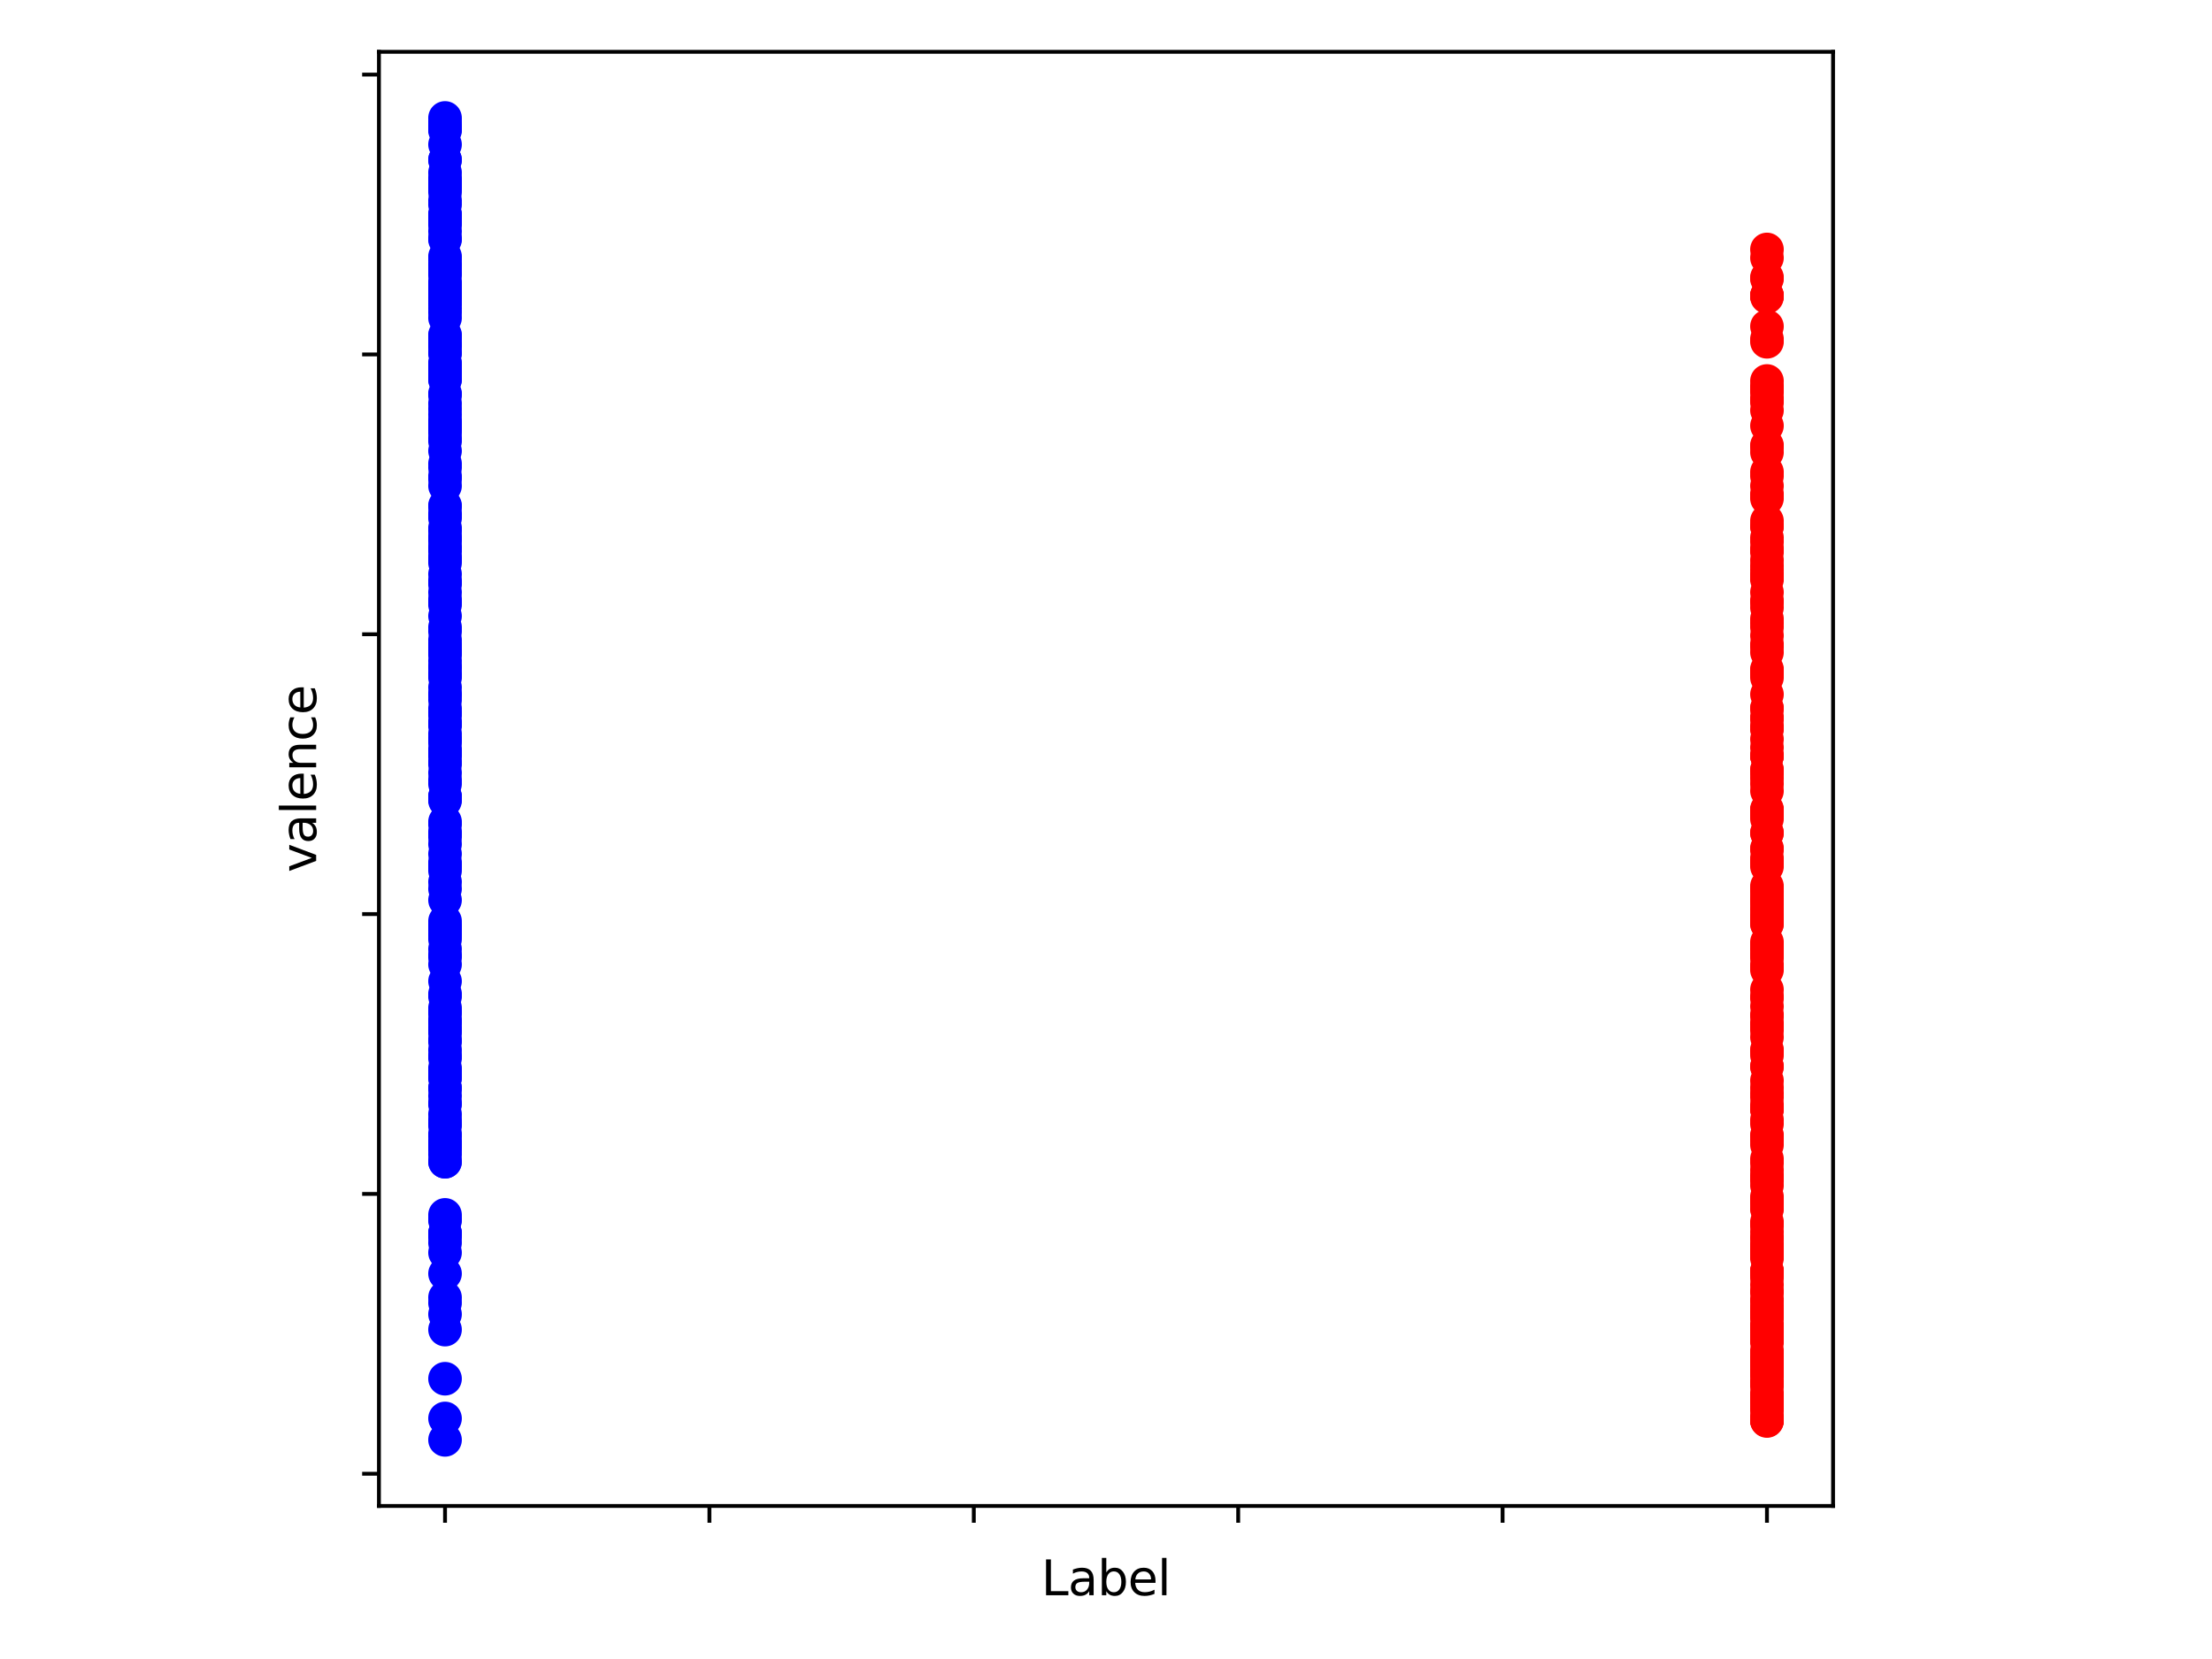 <?xml version="1.0" encoding="utf-8" standalone="no"?>
<!DOCTYPE svg PUBLIC "-//W3C//DTD SVG 1.1//EN"
  "http://www.w3.org/Graphics/SVG/1.1/DTD/svg11.dtd">
<svg xmlns:xlink="http://www.w3.org/1999/xlink" width="460.8pt" height="345.6pt" viewBox="0 0 460.8 345.6" xmlns="http://www.w3.org/2000/svg" version="1.1">
 <defs>
  <style type="text/css">*{stroke-linejoin: round; stroke-linecap: butt}</style>
 </defs>
 <g id="figure_1">
  <g id="patch_1">
   <path d="M 0 345.6 
L 460.8 345.6 
L 460.8 0 
L 0 0 
z
" style="fill: #ffffff"/>
  </g>
  <g id="axes_1">
   <g id="patch_2">
    <path d="M 78.94 313.72 
L 381.86 313.72 
L 381.86 10.8 
L 78.94 10.8 
z
" style="fill: #ffffff"/>
   </g>
   <g id="PathCollection_1">
    <defs>
     <path id="C0_0_86b2918c5b" d="M 0 3 
C 0.796 3 1.559 2.684 2.121 2.121 
C 2.684 1.559 3 0.796 3 -0 
C 3 -0.796 2.684 -1.559 2.121 -2.121 
C 1.559 -2.684 0.796 -3 0 -3 
C -0.796 -3 -1.559 -2.684 -2.121 -2.121 
C -2.684 -1.559 -3 -0.796 -3 0 
C -3 0.796 -2.684 1.559 -2.121 2.121 
C -1.559 2.684 -0.796 3 0 3 
z
"/>
    </defs>
    <g clip-path="url(#p588e2f819c)">
     <use xlink:href="#C0_0_86b2918c5b" x="368.091" y="120.172" style="fill: #ff0000; stroke: #ff0000"/>
    </g>
    <g clip-path="url(#p588e2f819c)">
     <use xlink:href="#C0_0_86b2918c5b" x="368.091" y="71.204" style="fill: #ff0000; stroke: #ff0000"/>
    </g>
    <g clip-path="url(#p588e2f819c)">
     <use xlink:href="#C0_0_86b2918c5b" x="368.091" y="207.613" style="fill: #ff0000; stroke: #ff0000"/>
    </g>
    <g clip-path="url(#p588e2f819c)">
     <use xlink:href="#C0_0_86b2918c5b" x="92.709" y="107.347" style="fill: #0000ff; stroke: #0000ff"/>
    </g>
    <g clip-path="url(#p588e2f819c)">
     <use xlink:href="#C0_0_86b2918c5b" x="368.091" y="129.79" style="fill: #ff0000; stroke: #ff0000"/>
    </g>
    <g clip-path="url(#p588e2f819c)">
     <use xlink:href="#C0_0_86b2918c5b" x="368.091" y="114.925" style="fill: #ff0000; stroke: #ff0000"/>
    </g>
    <g clip-path="url(#p588e2f819c)">
     <use xlink:href="#C0_0_86b2918c5b" x="368.091" y="88.693" style="fill: #ff0000; stroke: #ff0000"/>
    </g>
    <g clip-path="url(#p588e2f819c)">
     <use xlink:href="#C0_0_86b2918c5b" x="92.709" y="191.873" style="fill: #0000ff; stroke: #0000ff"/>
    </g>
    <g clip-path="url(#p588e2f819c)">
     <use xlink:href="#C0_0_86b2918c5b" x="368.091" y="178.757" style="fill: #ff0000; stroke: #ff0000"/>
    </g>
    <g clip-path="url(#p588e2f819c)">
     <use xlink:href="#C0_0_86b2918c5b" x="92.709" y="174.385" style="fill: #0000ff; stroke: #0000ff"/>
    </g>
    <g clip-path="url(#p588e2f819c)">
     <use xlink:href="#C0_0_86b2918c5b" x="368.091" y="250.459" style="fill: #ff0000; stroke: #ff0000"/>
    </g>
    <g clip-path="url(#p588e2f819c)">
     <use xlink:href="#C0_0_86b2918c5b" x="92.709" y="61.294" style="fill: #0000ff; stroke: #0000ff"/>
    </g>
    <g clip-path="url(#p588e2f819c)">
     <use xlink:href="#C0_0_86b2918c5b" x="92.709" y="96.562" style="fill: #0000ff; stroke: #0000ff"/>
    </g>
    <g clip-path="url(#p588e2f819c)">
     <use xlink:href="#C0_0_86b2918c5b" x="92.709" y="177.883" style="fill: #0000ff; stroke: #0000ff"/>
    </g>
    <g clip-path="url(#p588e2f819c)">
     <use xlink:href="#C0_0_86b2918c5b" x="92.709" y="212.568" style="fill: #0000ff; stroke: #0000ff"/>
    </g>
    <g clip-path="url(#p588e2f819c)">
     <use xlink:href="#C0_0_86b2918c5b" x="92.709" y="199.16" style="fill: #0000ff; stroke: #0000ff"/>
    </g>
    <g clip-path="url(#p588e2f819c)">
     <use xlink:href="#C0_0_86b2918c5b" x="368.091" y="79.366" style="fill: #ff0000; stroke: #ff0000"/>
    </g>
    <g clip-path="url(#p588e2f819c)">
     <use xlink:href="#C0_0_86b2918c5b" x="92.709" y="150.776" style="fill: #0000ff; stroke: #0000ff"/>
    </g>
    <g clip-path="url(#p588e2f819c)">
     <use xlink:href="#C0_0_86b2918c5b" x="368.091" y="241.424" style="fill: #ff0000; stroke: #ff0000"/>
    </g>
    <g clip-path="url(#p588e2f819c)">
     <use xlink:href="#C0_0_86b2918c5b" x="368.091" y="197.703" style="fill: #ff0000; stroke: #ff0000"/>
    </g>
    <g clip-path="url(#p588e2f819c)">
     <use xlink:href="#C0_0_86b2918c5b" x="92.709" y="70.622" style="fill: #0000ff; stroke: #0000ff"/>
    </g>
    <g clip-path="url(#p588e2f819c)">
     <use xlink:href="#C0_0_86b2918c5b" x="368.091" y="209.653" style="fill: #ff0000; stroke: #ff0000"/>
    </g>
    <g clip-path="url(#p588e2f819c)">
     <use xlink:href="#C0_0_86b2918c5b" x="368.091" y="234.137" style="fill: #ff0000; stroke: #ff0000"/>
    </g>
    <g clip-path="url(#p588e2f819c)">
     <use xlink:href="#C0_0_86b2918c5b" x="368.091" y="70.622" style="fill: #ff0000; stroke: #ff0000"/>
    </g>
    <g clip-path="url(#p588e2f819c)">
     <use xlink:href="#C0_0_86b2918c5b" x="368.091" y="168.556" style="fill: #ff0000; stroke: #ff0000"/>
    </g>
    <g clip-path="url(#p588e2f819c)">
     <use xlink:href="#C0_0_86b2918c5b" x="368.091" y="173.511" style="fill: #ff0000; stroke: #ff0000"/>
    </g>
    <g clip-path="url(#p588e2f819c)">
     <use xlink:href="#C0_0_86b2918c5b" x="368.091" y="51.967" style="fill: #ff0000; stroke: #ff0000"/>
    </g>
    <g clip-path="url(#p588e2f819c)">
     <use xlink:href="#C0_0_86b2918c5b" x="368.091" y="211.402" style="fill: #ff0000; stroke: #ff0000"/>
    </g>
    <g clip-path="url(#p588e2f819c)">
     <use xlink:href="#C0_0_86b2918c5b" x="368.091" y="157.48" style="fill: #ff0000; stroke: #ff0000"/>
    </g>
    <g clip-path="url(#p588e2f819c)">
     <use xlink:href="#C0_0_86b2918c5b" x="368.091" y="249.293" style="fill: #ff0000; stroke: #ff0000"/>
    </g>
    <g clip-path="url(#p588e2f819c)">
     <use xlink:href="#C0_0_86b2918c5b" x="368.091" y="260.661" style="fill: #ff0000; stroke: #ff0000"/>
    </g>
    <g clip-path="url(#p588e2f819c)">
     <use xlink:href="#C0_0_86b2918c5b" x="368.091" y="199.452" style="fill: #ff0000; stroke: #ff0000"/>
    </g>
    <g clip-path="url(#p588e2f819c)">
     <use xlink:href="#C0_0_86b2918c5b" x="92.709" y="193.039" style="fill: #0000ff; stroke: #0000ff"/>
    </g>
    <g clip-path="url(#p588e2f819c)">
     <use xlink:href="#C0_0_86b2918c5b" x="368.091" y="265.033" style="fill: #ff0000; stroke: #ff0000"/>
    </g>
    <g clip-path="url(#p588e2f819c)">
     <use xlink:href="#C0_0_86b2918c5b" x="92.709" y="76.451" style="fill: #0000ff; stroke: #0000ff"/>
    </g>
    <g clip-path="url(#p588e2f819c)">
     <use xlink:href="#C0_0_86b2918c5b" x="92.709" y="105.307" style="fill: #0000ff; stroke: #0000ff"/>
    </g>
    <g clip-path="url(#p588e2f819c)">
     <use xlink:href="#C0_0_86b2918c5b" x="92.709" y="123.378" style="fill: #0000ff; stroke: #0000ff"/>
    </g>
    <g clip-path="url(#p588e2f819c)">
     <use xlink:href="#C0_0_86b2918c5b" x="92.709" y="187.501" style="fill: #0000ff; stroke: #0000ff"/>
    </g>
    <g clip-path="url(#p588e2f819c)">
     <use xlink:href="#C0_0_86b2918c5b" x="92.709" y="139.117" style="fill: #0000ff; stroke: #0000ff"/>
    </g>
    <g clip-path="url(#p588e2f819c)">
     <use xlink:href="#C0_0_86b2918c5b" x="92.709" y="222.478" style="fill: #0000ff; stroke: #0000ff"/>
    </g>
    <g clip-path="url(#p588e2f819c)">
     <use xlink:href="#C0_0_86b2918c5b" x="368.091" y="134.162" style="fill: #ff0000; stroke: #ff0000"/>
    </g>
    <g clip-path="url(#p588e2f819c)">
     <use xlink:href="#C0_0_86b2918c5b" x="92.709" y="154.274" style="fill: #0000ff; stroke: #0000ff"/>
    </g>
    <g clip-path="url(#p588e2f819c)">
     <use xlink:href="#C0_0_86b2918c5b" x="92.709" y="152.816" style="fill: #0000ff; stroke: #0000ff"/>
    </g>
    <g clip-path="url(#p588e2f819c)">
     <use xlink:href="#C0_0_86b2918c5b" x="92.709" y="215.191" style="fill: #0000ff; stroke: #0000ff"/>
    </g>
    <g clip-path="url(#p588e2f819c)">
     <use xlink:href="#C0_0_86b2918c5b" x="92.709" y="109.97" style="fill: #0000ff; stroke: #0000ff"/>
    </g>
    <g clip-path="url(#p588e2f819c)">
     <use xlink:href="#C0_0_86b2918c5b" x="92.709" y="26.609" style="fill: #0000ff; stroke: #0000ff"/>
    </g>
    <g clip-path="url(#p588e2f819c)">
     <use xlink:href="#C0_0_86b2918c5b" x="368.091" y="260.369" style="fill: #ff0000; stroke: #ff0000"/>
    </g>
    <g clip-path="url(#p588e2f819c)">
     <use xlink:href="#C0_0_86b2918c5b" x="368.091" y="277.857" style="fill: #ff0000; stroke: #ff0000"/>
    </g>
    <g clip-path="url(#p588e2f819c)">
     <use xlink:href="#C0_0_86b2918c5b" x="368.091" y="139.409" style="fill: #ff0000; stroke: #ff0000"/>
    </g>
    <g clip-path="url(#p588e2f819c)">
     <use xlink:href="#C0_0_86b2918c5b" x="92.709" y="59.837" style="fill: #0000ff; stroke: #0000ff"/>
    </g>
    <g clip-path="url(#p588e2f819c)">
     <use xlink:href="#C0_0_86b2918c5b" x="92.709" y="46.138" style="fill: #0000ff; stroke: #0000ff"/>
    </g>
    <g clip-path="url(#p588e2f819c)">
     <use xlink:href="#C0_0_86b2918c5b" x="368.091" y="114.634" style="fill: #ff0000; stroke: #ff0000"/>
    </g>
    <g clip-path="url(#p588e2f819c)">
     <use xlink:href="#C0_0_86b2918c5b" x="92.709" y="66.249" style="fill: #0000ff; stroke: #0000ff"/>
    </g>
    <g clip-path="url(#p588e2f819c)">
     <use xlink:href="#C0_0_86b2918c5b" x="92.709" y="89.276" style="fill: #0000ff; stroke: #0000ff"/>
    </g>
    <g clip-path="url(#p588e2f819c)">
     <use xlink:href="#C0_0_86b2918c5b" x="92.709" y="242.006" style="fill: #0000ff; stroke: #0000ff"/>
    </g>
    <g clip-path="url(#p588e2f819c)">
     <use xlink:href="#C0_0_86b2918c5b" x="92.709" y="179.632" style="fill: #0000ff; stroke: #0000ff"/>
    </g>
    <g clip-path="url(#p588e2f819c)">
     <use xlink:href="#C0_0_86b2918c5b" x="368.091" y="92.773" style="fill: #ff0000; stroke: #ff0000"/>
    </g>
    <g clip-path="url(#p588e2f819c)">
     <use xlink:href="#C0_0_86b2918c5b" x="92.709" y="173.511" style="fill: #0000ff; stroke: #0000ff"/>
    </g>
    <g clip-path="url(#p588e2f819c)">
     <use xlink:href="#C0_0_86b2918c5b" x="368.091" y="83.738" style="fill: #ff0000; stroke: #ff0000"/>
    </g>
    <g clip-path="url(#p588e2f819c)">
     <use xlink:href="#C0_0_86b2918c5b" x="92.709" y="130.665" style="fill: #0000ff; stroke: #0000ff"/>
    </g>
    <g clip-path="url(#p588e2f819c)">
     <use xlink:href="#C0_0_86b2918c5b" x="92.709" y="238.509" style="fill: #0000ff; stroke: #0000ff"/>
    </g>
    <g clip-path="url(#p588e2f819c)">
     <use xlink:href="#C0_0_86b2918c5b" x="92.709" y="56.048" style="fill: #0000ff; stroke: #0000ff"/>
    </g>
    <g clip-path="url(#p588e2f819c)">
     <use xlink:href="#C0_0_86b2918c5b" x="92.709" y="276.983" style="fill: #0000ff; stroke: #0000ff"/>
    </g>
    <g clip-path="url(#p588e2f819c)">
     <use xlink:href="#C0_0_86b2918c5b" x="92.709" y="257.746" style="fill: #0000ff; stroke: #0000ff"/>
    </g>
    <g clip-path="url(#p588e2f819c)">
     <use xlink:href="#C0_0_86b2918c5b" x="92.709" y="154.565" style="fill: #0000ff; stroke: #0000ff"/>
    </g>
    <g clip-path="url(#p588e2f819c)">
     <use xlink:href="#C0_0_86b2918c5b" x="368.091" y="187.793" style="fill: #ff0000; stroke: #ff0000"/>
    </g>
    <g clip-path="url(#p588e2f819c)">
     <use xlink:href="#C0_0_86b2918c5b" x="368.091" y="272.028" style="fill: #ff0000; stroke: #ff0000"/>
    </g>
    <g clip-path="url(#p588e2f819c)">
     <use xlink:href="#C0_0_86b2918c5b" x="368.091" y="276.983" style="fill: #ff0000; stroke: #ff0000"/>
    </g>
    <g clip-path="url(#p588e2f819c)">
     <use xlink:href="#C0_0_86b2918c5b" x="92.709" y="81.989" style="fill: #0000ff; stroke: #0000ff"/>
    </g>
    <g clip-path="url(#p588e2f819c)">
     <use xlink:href="#C0_0_86b2918c5b" x="368.091" y="180.506" style="fill: #ff0000; stroke: #ff0000"/>
    </g>
    <g clip-path="url(#p588e2f819c)">
     <use xlink:href="#C0_0_86b2918c5b" x="368.091" y="128.916" style="fill: #ff0000; stroke: #ff0000"/>
    </g>
    <g clip-path="url(#p588e2f819c)">
     <use xlink:href="#C0_0_86b2918c5b" x="368.091" y="177.008" style="fill: #ff0000; stroke: #ff0000"/>
    </g>
    <g clip-path="url(#p588e2f819c)">
     <use xlink:href="#C0_0_86b2918c5b" x="368.091" y="58.088" style="fill: #ff0000; stroke: #ff0000"/>
    </g>
    <g clip-path="url(#p588e2f819c)">
     <use xlink:href="#C0_0_86b2918c5b" x="368.091" y="119.589" style="fill: #ff0000; stroke: #ff0000"/>
    </g>
    <g clip-path="url(#p588e2f819c)">
     <use xlink:href="#C0_0_86b2918c5b" x="368.091" y="250.459" style="fill: #ff0000; stroke: #ff0000"/>
    </g>
    <g clip-path="url(#p588e2f819c)">
     <use xlink:href="#C0_0_86b2918c5b" x="92.709" y="265.324" style="fill: #0000ff; stroke: #0000ff"/>
    </g>
    <g clip-path="url(#p588e2f819c)">
     <use xlink:href="#C0_0_86b2918c5b" x="368.091" y="245.213" style="fill: #ff0000; stroke: #ff0000"/>
    </g>
    <g clip-path="url(#p588e2f819c)">
     <use xlink:href="#C0_0_86b2918c5b" x="368.091" y="230.931" style="fill: #ff0000; stroke: #ff0000"/>
    </g>
    <g clip-path="url(#p588e2f819c)">
     <use xlink:href="#C0_0_86b2918c5b" x="92.709" y="295.491" style="fill: #0000ff; stroke: #0000ff"/>
    </g>
    <g clip-path="url(#p588e2f819c)">
     <use xlink:href="#C0_0_86b2918c5b" x="368.091" y="236.469" style="fill: #ff0000; stroke: #ff0000"/>
    </g>
    <g clip-path="url(#p588e2f819c)">
     <use xlink:href="#C0_0_86b2918c5b" x="92.709" y="125.418" style="fill: #0000ff; stroke: #0000ff"/>
    </g>
    <g clip-path="url(#p588e2f819c)">
     <use xlink:href="#C0_0_86b2918c5b" x="92.709" y="77.325" style="fill: #0000ff; stroke: #0000ff"/>
    </g>
    <g clip-path="url(#p588e2f819c)">
     <use xlink:href="#C0_0_86b2918c5b" x="92.709" y="73.536" style="fill: #0000ff; stroke: #0000ff"/>
    </g>
    <g clip-path="url(#p588e2f819c)">
     <use xlink:href="#C0_0_86b2918c5b" x="92.709" y="180.215" style="fill: #0000ff; stroke: #0000ff"/>
    </g>
    <g clip-path="url(#p588e2f819c)">
     <use xlink:href="#C0_0_86b2918c5b" x="368.091" y="85.487" style="fill: #ff0000; stroke: #ff0000"/>
    </g>
    <g clip-path="url(#p588e2f819c)">
     <use xlink:href="#C0_0_86b2918c5b" x="368.091" y="98.311" style="fill: #ff0000; stroke: #ff0000"/>
    </g>
    <g clip-path="url(#p588e2f819c)">
     <use xlink:href="#C0_0_86b2918c5b" x="92.709" y="135.911" style="fill: #0000ff; stroke: #0000ff"/>
    </g>
    <g clip-path="url(#p588e2f819c)">
     <use xlink:href="#C0_0_86b2918c5b" x="92.709" y="163.309" style="fill: #0000ff; stroke: #0000ff"/>
    </g>
    <g clip-path="url(#p588e2f819c)">
     <use xlink:href="#C0_0_86b2918c5b" x="92.709" y="238.217" style="fill: #0000ff; stroke: #0000ff"/>
    </g>
    <g clip-path="url(#p588e2f819c)">
     <use xlink:href="#C0_0_86b2918c5b" x="368.091" y="265.033" style="fill: #ff0000; stroke: #ff0000"/>
    </g>
    <g clip-path="url(#p588e2f819c)">
     <use xlink:href="#C0_0_86b2918c5b" x="368.091" y="179.923" style="fill: #ff0000; stroke: #ff0000"/>
    </g>
    <g clip-path="url(#p588e2f819c)">
     <use xlink:href="#C0_0_86b2918c5b" x="92.709" y="240.549" style="fill: #0000ff; stroke: #0000ff"/>
    </g>
    <g clip-path="url(#p588e2f819c)">
     <use xlink:href="#C0_0_86b2918c5b" x="92.709" y="223.644" style="fill: #0000ff; stroke: #0000ff"/>
    </g>
    <g clip-path="url(#p588e2f819c)">
     <use xlink:href="#C0_0_86b2918c5b" x="368.091" y="256.58" style="fill: #ff0000; stroke: #ff0000"/>
    </g>
    <g clip-path="url(#p588e2f819c)">
     <use xlink:href="#C0_0_86b2918c5b" x="92.709" y="59.546" style="fill: #0000ff; stroke: #0000ff"/>
    </g>
    <g clip-path="url(#p588e2f819c)">
     <use xlink:href="#C0_0_86b2918c5b" x="368.091" y="293.393" style="fill: #ff0000; stroke: #ff0000"/>
    </g>
    <g clip-path="url(#p588e2f819c)">
     <use xlink:href="#C0_0_86b2918c5b" x="368.091" y="202.075" style="fill: #ff0000; stroke: #ff0000"/>
    </g>
    <g clip-path="url(#p588e2f819c)">
     <use xlink:href="#C0_0_86b2918c5b" x="368.091" y="80.823" style="fill: #ff0000; stroke: #ff0000"/>
    </g>
    <g clip-path="url(#p588e2f819c)">
     <use xlink:href="#C0_0_86b2918c5b" x="368.091" y="147.57" style="fill: #ff0000; stroke: #ff0000"/>
    </g>
    <g clip-path="url(#p588e2f819c)">
     <use xlink:href="#C0_0_86b2918c5b" x="368.091" y="157.48" style="fill: #ff0000; stroke: #ff0000"/>
    </g>
    <g clip-path="url(#p588e2f819c)">
     <use xlink:href="#C0_0_86b2918c5b" x="368.091" y="81.406" style="fill: #ff0000; stroke: #ff0000"/>
    </g>
    <g clip-path="url(#p588e2f819c)">
     <use xlink:href="#C0_0_86b2918c5b" x="368.091" y="189.542" style="fill: #ff0000; stroke: #ff0000"/>
    </g>
    <g clip-path="url(#p588e2f819c)">
     <use xlink:href="#C0_0_86b2918c5b" x="368.091" y="132.413" style="fill: #ff0000; stroke: #ff0000"/>
    </g>
    <g clip-path="url(#p588e2f819c)">
     <use xlink:href="#C0_0_86b2918c5b" x="368.091" y="94.231" style="fill: #ff0000; stroke: #ff0000"/>
    </g>
    <g clip-path="url(#p588e2f819c)">
     <use xlink:href="#C0_0_86b2918c5b" x="368.091" y="188.376" style="fill: #ff0000; stroke: #ff0000"/>
    </g>
    <g clip-path="url(#p588e2f819c)">
     <use xlink:href="#C0_0_86b2918c5b" x="368.091" y="147.57" style="fill: #ff0000; stroke: #ff0000"/>
    </g>
    <g clip-path="url(#p588e2f819c)">
     <use xlink:href="#C0_0_86b2918c5b" x="368.091" y="196.246" style="fill: #ff0000; stroke: #ff0000"/>
    </g>
    <g clip-path="url(#p588e2f819c)">
     <use xlink:href="#C0_0_86b2918c5b" x="368.091" y="157.48" style="fill: #ff0000; stroke: #ff0000"/>
    </g>
    <g clip-path="url(#p588e2f819c)">
     <use xlink:href="#C0_0_86b2918c5b" x="368.091" y="179.34" style="fill: #ff0000; stroke: #ff0000"/>
    </g>
    <g clip-path="url(#p588e2f819c)">
     <use xlink:href="#C0_0_86b2918c5b" x="368.091" y="192.456" style="fill: #ff0000; stroke: #ff0000"/>
    </g>
    <g clip-path="url(#p588e2f819c)">
     <use xlink:href="#C0_0_86b2918c5b" x="368.091" y="135.911" style="fill: #ff0000; stroke: #ff0000"/>
    </g>
    <g clip-path="url(#p588e2f819c)">
     <use xlink:href="#C0_0_86b2918c5b" x="368.091" y="67.998" style="fill: #ff0000; stroke: #ff0000"/>
    </g>
    <g clip-path="url(#p588e2f819c)">
     <use xlink:href="#C0_0_86b2918c5b" x="368.091" y="201.492" style="fill: #ff0000; stroke: #ff0000"/>
    </g>
    <g clip-path="url(#p588e2f819c)">
     <use xlink:href="#C0_0_86b2918c5b" x="368.091" y="61.586" style="fill: #ff0000; stroke: #ff0000"/>
    </g>
    <g clip-path="url(#p588e2f819c)">
     <use xlink:href="#C0_0_86b2918c5b" x="368.091" y="173.511" style="fill: #ff0000; stroke: #ff0000"/>
    </g>
    <g clip-path="url(#p588e2f819c)">
     <use xlink:href="#C0_0_86b2918c5b" x="368.091" y="144.655" style="fill: #ff0000; stroke: #ff0000"/>
    </g>
    <g clip-path="url(#p588e2f819c)">
     <use xlink:href="#C0_0_86b2918c5b" x="368.091" y="218.689" style="fill: #ff0000; stroke: #ff0000"/>
    </g>
    <g clip-path="url(#p588e2f819c)">
     <use xlink:href="#C0_0_86b2918c5b" x="368.091" y="168.847" style="fill: #ff0000; stroke: #ff0000"/>
    </g>
    <g clip-path="url(#p588e2f819c)">
     <use xlink:href="#C0_0_86b2918c5b" x="368.091" y="168.847" style="fill: #ff0000; stroke: #ff0000"/>
    </g>
    <g clip-path="url(#p588e2f819c)">
     <use xlink:href="#C0_0_86b2918c5b" x="368.091" y="81.406" style="fill: #ff0000; stroke: #ff0000"/>
    </g>
    <g clip-path="url(#p588e2f819c)">
     <use xlink:href="#C0_0_86b2918c5b" x="368.091" y="61.586" style="fill: #ff0000; stroke: #ff0000"/>
    </g>
    <g clip-path="url(#p588e2f819c)">
     <use xlink:href="#C0_0_86b2918c5b" x="368.091" y="117.84" style="fill: #ff0000; stroke: #ff0000"/>
    </g>
    <g clip-path="url(#p588e2f819c)">
     <use xlink:href="#C0_0_86b2918c5b" x="368.091" y="118.714" style="fill: #ff0000; stroke: #ff0000"/>
    </g>
    <g clip-path="url(#p588e2f819c)">
     <use xlink:href="#C0_0_86b2918c5b" x="368.091" y="61.586" style="fill: #ff0000; stroke: #ff0000"/>
    </g>
    <g clip-path="url(#p588e2f819c)">
     <use xlink:href="#C0_0_86b2918c5b" x="368.091" y="185.753" style="fill: #ff0000; stroke: #ff0000"/>
    </g>
    <g clip-path="url(#p588e2f819c)">
     <use xlink:href="#C0_0_86b2918c5b" x="368.091" y="57.797" style="fill: #ff0000; stroke: #ff0000"/>
    </g>
    <g clip-path="url(#p588e2f819c)">
     <use xlink:href="#C0_0_86b2918c5b" x="368.091" y="219.855" style="fill: #ff0000; stroke: #ff0000"/>
    </g>
    <g clip-path="url(#p588e2f819c)">
     <use xlink:href="#C0_0_86b2918c5b" x="368.091" y="238.509" style="fill: #ff0000; stroke: #ff0000"/>
    </g>
    <g clip-path="url(#p588e2f819c)">
     <use xlink:href="#C0_0_86b2918c5b" x="368.091" y="151.65" style="fill: #ff0000; stroke: #ff0000"/>
    </g>
    <g clip-path="url(#p588e2f819c)">
     <use xlink:href="#C0_0_86b2918c5b" x="368.091" y="81.114" style="fill: #ff0000; stroke: #ff0000"/>
    </g>
    <g clip-path="url(#p588e2f819c)">
     <use xlink:href="#C0_0_86b2918c5b" x="368.091" y="228.599" style="fill: #ff0000; stroke: #ff0000"/>
    </g>
    <g clip-path="url(#p588e2f819c)">
     <use xlink:href="#C0_0_86b2918c5b" x="368.091" y="164.767" style="fill: #ff0000; stroke: #ff0000"/>
    </g>
    <g clip-path="url(#p588e2f819c)">
     <use xlink:href="#C0_0_86b2918c5b" x="368.091" y="80.532" style="fill: #ff0000; stroke: #ff0000"/>
    </g>
    <g clip-path="url(#p588e2f819c)">
     <use xlink:href="#C0_0_86b2918c5b" x="368.091" y="109.679" style="fill: #ff0000; stroke: #ff0000"/>
    </g>
    <g clip-path="url(#p588e2f819c)">
     <use xlink:href="#C0_0_86b2918c5b" x="368.091" y="112.885" style="fill: #ff0000; stroke: #ff0000"/>
    </g>
    <g clip-path="url(#p588e2f819c)">
     <use xlink:href="#C0_0_86b2918c5b" x="368.091" y="184.587" style="fill: #ff0000; stroke: #ff0000"/>
    </g>
    <g clip-path="url(#p588e2f819c)">
     <use xlink:href="#C0_0_86b2918c5b" x="368.091" y="196.828" style="fill: #ff0000; stroke: #ff0000"/>
    </g>
    <g clip-path="url(#p588e2f819c)">
     <use xlink:href="#C0_0_86b2918c5b" x="368.091" y="207.904" style="fill: #ff0000; stroke: #ff0000"/>
    </g>
    <g clip-path="url(#p588e2f819c)">
     <use xlink:href="#C0_0_86b2918c5b" x="368.091" y="153.982" style="fill: #ff0000; stroke: #ff0000"/>
    </g>
    <g clip-path="url(#p588e2f819c)">
     <use xlink:href="#C0_0_86b2918c5b" x="368.091" y="134.745" style="fill: #ff0000; stroke: #ff0000"/>
    </g>
    <g clip-path="url(#p588e2f819c)">
     <use xlink:href="#C0_0_86b2918c5b" x="368.091" y="160.395" style="fill: #ff0000; stroke: #ff0000"/>
    </g>
    <g clip-path="url(#p588e2f819c)">
     <use xlink:href="#C0_0_86b2918c5b" x="368.091" y="176.717" style="fill: #ff0000; stroke: #ff0000"/>
    </g>
    <g clip-path="url(#p588e2f819c)">
     <use xlink:href="#C0_0_86b2918c5b" x="368.091" y="61.877" style="fill: #ff0000; stroke: #ff0000"/>
    </g>
    <g clip-path="url(#p588e2f819c)">
     <use xlink:href="#C0_0_86b2918c5b" x="368.091" y="103.266" style="fill: #ff0000; stroke: #ff0000"/>
    </g>
    <g clip-path="url(#p588e2f819c)">
     <use xlink:href="#C0_0_86b2918c5b" x="368.091" y="112.01" style="fill: #ff0000; stroke: #ff0000"/>
    </g>
    <g clip-path="url(#p588e2f819c)">
     <use xlink:href="#C0_0_86b2918c5b" x="368.091" y="102.975" style="fill: #ff0000; stroke: #ff0000"/>
    </g>
    <g clip-path="url(#p588e2f819c)">
     <use xlink:href="#C0_0_86b2918c5b" x="368.091" y="230.056" style="fill: #ff0000; stroke: #ff0000"/>
    </g>
    <g clip-path="url(#p588e2f819c)">
     <use xlink:href="#C0_0_86b2918c5b" x="368.091" y="114.342" style="fill: #ff0000; stroke: #ff0000"/>
    </g>
    <g clip-path="url(#p588e2f819c)">
     <use xlink:href="#C0_0_86b2918c5b" x="368.091" y="141.157" style="fill: #ff0000; stroke: #ff0000"/>
    </g>
    <g clip-path="url(#p588e2f819c)">
     <use xlink:href="#C0_0_86b2918c5b" x="368.091" y="125.418" style="fill: #ff0000; stroke: #ff0000"/>
    </g>
    <g clip-path="url(#p588e2f819c)">
     <use xlink:href="#C0_0_86b2918c5b" x="368.091" y="222.186" style="fill: #ff0000; stroke: #ff0000"/>
    </g>
    <g clip-path="url(#p588e2f819c)">
     <use xlink:href="#C0_0_86b2918c5b" x="368.091" y="191.291" style="fill: #ff0000; stroke: #ff0000"/>
    </g>
    <g clip-path="url(#p588e2f819c)">
     <use xlink:href="#C0_0_86b2918c5b" x="368.091" y="140.283" style="fill: #ff0000; stroke: #ff0000"/>
    </g>
    <g clip-path="url(#p588e2f819c)">
     <use xlink:href="#C0_0_86b2918c5b" x="368.091" y="101.226" style="fill: #ff0000; stroke: #ff0000"/>
    </g>
    <g clip-path="url(#p588e2f819c)">
     <use xlink:href="#C0_0_86b2918c5b" x="368.091" y="160.395" style="fill: #ff0000; stroke: #ff0000"/>
    </g>
    <g clip-path="url(#p588e2f819c)">
     <use xlink:href="#C0_0_86b2918c5b" x="368.091" y="149.902" style="fill: #ff0000; stroke: #ff0000"/>
    </g>
    <g clip-path="url(#p588e2f819c)">
     <use xlink:href="#C0_0_86b2918c5b" x="368.091" y="82.863" style="fill: #ff0000; stroke: #ff0000"/>
    </g>
    <g clip-path="url(#p588e2f819c)">
     <use xlink:href="#C0_0_86b2918c5b" x="368.091" y="93.065" style="fill: #ff0000; stroke: #ff0000"/>
    </g>
    <g clip-path="url(#p588e2f819c)">
     <use xlink:href="#C0_0_86b2918c5b" x="368.091" y="199.16" style="fill: #ff0000; stroke: #ff0000"/>
    </g>
    <g clip-path="url(#p588e2f819c)">
     <use xlink:href="#C0_0_86b2918c5b" x="368.091" y="123.378" style="fill: #ff0000; stroke: #ff0000"/>
    </g>
    <g clip-path="url(#p588e2f819c)">
     <use xlink:href="#C0_0_86b2918c5b" x="368.091" y="250.459" style="fill: #ff0000; stroke: #ff0000"/>
    </g>
    <g clip-path="url(#p588e2f819c)">
     <use xlink:href="#C0_0_86b2918c5b" x="368.091" y="139.7" style="fill: #ff0000; stroke: #ff0000"/>
    </g>
    <g clip-path="url(#p588e2f819c)">
     <use xlink:href="#C0_0_86b2918c5b" x="368.091" y="246.961" style="fill: #ff0000; stroke: #ff0000"/>
    </g>
    <g clip-path="url(#p588e2f819c)">
     <use xlink:href="#C0_0_86b2918c5b" x="368.091" y="286.806" style="fill: #ff0000; stroke: #ff0000"/>
    </g>
    <g clip-path="url(#p588e2f819c)">
     <use xlink:href="#C0_0_86b2918c5b" x="368.091" y="206.156" style="fill: #ff0000; stroke: #ff0000"/>
    </g>
    <g clip-path="url(#p588e2f819c)">
     <use xlink:href="#C0_0_86b2918c5b" x="368.091" y="258.037" style="fill: #ff0000; stroke: #ff0000"/>
    </g>
    <g clip-path="url(#p588e2f819c)">
     <use xlink:href="#C0_0_86b2918c5b" x="368.091" y="254.54" style="fill: #ff0000; stroke: #ff0000"/>
    </g>
    <g clip-path="url(#p588e2f819c)">
     <use xlink:href="#C0_0_86b2918c5b" x="368.091" y="293.043" style="fill: #ff0000; stroke: #ff0000"/>
    </g>
    <g clip-path="url(#p588e2f819c)">
     <use xlink:href="#C0_0_86b2918c5b" x="368.091" y="267.656" style="fill: #ff0000; stroke: #ff0000"/>
    </g>
    <g clip-path="url(#p588e2f819c)">
     <use xlink:href="#C0_0_86b2918c5b" x="368.091" y="226.559" style="fill: #ff0000; stroke: #ff0000"/>
    </g>
    <g clip-path="url(#p588e2f819c)">
     <use xlink:href="#C0_0_86b2918c5b" x="368.091" y="288.292" style="fill: #ff0000; stroke: #ff0000"/>
    </g>
    <g clip-path="url(#p588e2f819c)">
     <use xlink:href="#C0_0_86b2918c5b" x="368.091" y="259.203" style="fill: #ff0000; stroke: #ff0000"/>
    </g>
    <g clip-path="url(#p588e2f819c)">
     <use xlink:href="#C0_0_86b2918c5b" x="368.091" y="189.25" style="fill: #ff0000; stroke: #ff0000"/>
    </g>
    <g clip-path="url(#p588e2f819c)">
     <use xlink:href="#C0_0_86b2918c5b" x="368.091" y="284.416" style="fill: #ff0000; stroke: #ff0000"/>
    </g>
    <g clip-path="url(#p588e2f819c)">
     <use xlink:href="#C0_0_86b2918c5b" x="368.091" y="285.96" style="fill: #ff0000; stroke: #ff0000"/>
    </g>
    <g clip-path="url(#p588e2f819c)">
     <use xlink:href="#C0_0_86b2918c5b" x="368.091" y="291.032" style="fill: #ff0000; stroke: #ff0000"/>
    </g>
    <g clip-path="url(#p588e2f819c)">
     <use xlink:href="#C0_0_86b2918c5b" x="368.091" y="287.913" style="fill: #ff0000; stroke: #ff0000"/>
    </g>
    <g clip-path="url(#p588e2f819c)">
     <use xlink:href="#C0_0_86b2918c5b" x="368.091" y="276.4" style="fill: #ff0000; stroke: #ff0000"/>
    </g>
    <g clip-path="url(#p588e2f819c)">
     <use xlink:href="#C0_0_86b2918c5b" x="368.091" y="290.857" style="fill: #ff0000; stroke: #ff0000"/>
    </g>
    <g clip-path="url(#p588e2f819c)">
     <use xlink:href="#C0_0_86b2918c5b" x="368.091" y="169.722" style="fill: #ff0000; stroke: #ff0000"/>
    </g>
    <g clip-path="url(#p588e2f819c)">
     <use xlink:href="#C0_0_86b2918c5b" x="368.091" y="279.052" style="fill: #ff0000; stroke: #ff0000"/>
    </g>
    <g clip-path="url(#p588e2f819c)">
     <use xlink:href="#C0_0_86b2918c5b" x="368.091" y="295.346" style="fill: #ff0000; stroke: #ff0000"/>
    </g>
    <g clip-path="url(#p588e2f819c)">
     <use xlink:href="#C0_0_86b2918c5b" x="368.091" y="259.495" style="fill: #ff0000; stroke: #ff0000"/>
    </g>
    <g clip-path="url(#p588e2f819c)">
     <use xlink:href="#C0_0_86b2918c5b" x="368.091" y="296.016" style="fill: #ff0000; stroke: #ff0000"/>
    </g>
    <g clip-path="url(#p588e2f819c)">
     <use xlink:href="#C0_0_86b2918c5b" x="368.091" y="283.774" style="fill: #ff0000; stroke: #ff0000"/>
    </g>
    <g clip-path="url(#p588e2f819c)">
     <use xlink:href="#C0_0_86b2918c5b" x="368.091" y="227.724" style="fill: #ff0000; stroke: #ff0000"/>
    </g>
    <g clip-path="url(#p588e2f819c)">
     <use xlink:href="#C0_0_86b2918c5b" x="368.091" y="163.309" style="fill: #ff0000; stroke: #ff0000"/>
    </g>
    <g clip-path="url(#p588e2f819c)">
     <use xlink:href="#C0_0_86b2918c5b" x="368.091" y="233.262" style="fill: #ff0000; stroke: #ff0000"/>
    </g>
    <g clip-path="url(#p588e2f819c)">
     <use xlink:href="#C0_0_86b2918c5b" x="368.091" y="274.36" style="fill: #ff0000; stroke: #ff0000"/>
    </g>
    <g clip-path="url(#p588e2f819c)">
     <use xlink:href="#C0_0_86b2918c5b" x="368.091" y="261.535" style="fill: #ff0000; stroke: #ff0000"/>
    </g>
    <g clip-path="url(#p588e2f819c)">
     <use xlink:href="#C0_0_86b2918c5b" x="368.091" y="281.355" style="fill: #ff0000; stroke: #ff0000"/>
    </g>
    <g clip-path="url(#p588e2f819c)">
     <use xlink:href="#C0_0_86b2918c5b" x="368.091" y="261.535" style="fill: #ff0000; stroke: #ff0000"/>
    </g>
    <g clip-path="url(#p588e2f819c)">
     <use xlink:href="#C0_0_86b2918c5b" x="368.091" y="250.168" style="fill: #ff0000; stroke: #ff0000"/>
    </g>
    <g clip-path="url(#p588e2f819c)">
     <use xlink:href="#C0_0_86b2918c5b" x="368.091" y="270.862" style="fill: #ff0000; stroke: #ff0000"/>
    </g>
    <g clip-path="url(#p588e2f819c)">
     <use xlink:href="#C0_0_86b2918c5b" x="368.091" y="290.128" style="fill: #ff0000; stroke: #ff0000"/>
    </g>
    <g clip-path="url(#p588e2f819c)">
     <use xlink:href="#C0_0_86b2918c5b" x="368.091" y="295.87" style="fill: #ff0000; stroke: #ff0000"/>
    </g>
    <g clip-path="url(#p588e2f819c)">
     <use xlink:href="#C0_0_86b2918c5b" x="368.091" y="285.785" style="fill: #ff0000; stroke: #ff0000"/>
    </g>
    <g clip-path="url(#p588e2f819c)">
     <use xlink:href="#C0_0_86b2918c5b" x="368.091" y="279.635" style="fill: #ff0000; stroke: #ff0000"/>
    </g>
    <g clip-path="url(#p588e2f819c)">
     <use xlink:href="#C0_0_86b2918c5b" x="368.091" y="198.577" style="fill: #ff0000; stroke: #ff0000"/>
    </g>
    <g clip-path="url(#p588e2f819c)">
     <use xlink:href="#C0_0_86b2918c5b" x="368.091" y="282.958" style="fill: #ff0000; stroke: #ff0000"/>
    </g>
    <g clip-path="url(#p588e2f819c)">
     <use xlink:href="#C0_0_86b2918c5b" x="368.091" y="272.611" style="fill: #ff0000; stroke: #ff0000"/>
    </g>
    <g clip-path="url(#p588e2f819c)">
     <use xlink:href="#C0_0_86b2918c5b" x="368.091" y="186.627" style="fill: #ff0000; stroke: #ff0000"/>
    </g>
    <g clip-path="url(#p588e2f819c)">
     <use xlink:href="#C0_0_86b2918c5b" x="368.091" y="225.101" style="fill: #ff0000; stroke: #ff0000"/>
    </g>
    <g clip-path="url(#p588e2f819c)">
     <use xlink:href="#C0_0_86b2918c5b" x="368.091" y="277.566" style="fill: #ff0000; stroke: #ff0000"/>
    </g>
    <g clip-path="url(#p588e2f819c)">
     <use xlink:href="#C0_0_86b2918c5b" x="368.091" y="291.498" style="fill: #ff0000; stroke: #ff0000"/>
    </g>
    <g clip-path="url(#p588e2f819c)">
     <use xlink:href="#C0_0_86b2918c5b" x="368.091" y="291.032" style="fill: #ff0000; stroke: #ff0000"/>
    </g>
    <g clip-path="url(#p588e2f819c)">
     <use xlink:href="#C0_0_86b2918c5b" x="368.091" y="274.068" style="fill: #ff0000; stroke: #ff0000"/>
    </g>
    <g clip-path="url(#p588e2f819c)">
     <use xlink:href="#C0_0_86b2918c5b" x="368.091" y="281.88" style="fill: #ff0000; stroke: #ff0000"/>
    </g>
    <g clip-path="url(#p588e2f819c)">
     <use xlink:href="#C0_0_86b2918c5b" x="368.091" y="293.684" style="fill: #ff0000; stroke: #ff0000"/>
    </g>
    <g clip-path="url(#p588e2f819c)">
     <use xlink:href="#C0_0_86b2918c5b" x="368.091" y="190.708" style="fill: #ff0000; stroke: #ff0000"/>
    </g>
    <g clip-path="url(#p588e2f819c)">
     <use xlink:href="#C0_0_86b2918c5b" x="368.091" y="274.36" style="fill: #ff0000; stroke: #ff0000"/>
    </g>
    <g clip-path="url(#p588e2f819c)">
     <use xlink:href="#C0_0_86b2918c5b" x="368.091" y="151.942" style="fill: #ff0000; stroke: #ff0000"/>
    </g>
    <g clip-path="url(#p588e2f819c)">
     <use xlink:href="#C0_0_86b2918c5b" x="368.091" y="278.79" style="fill: #ff0000; stroke: #ff0000"/>
    </g>
    <g clip-path="url(#p588e2f819c)">
     <use xlink:href="#C0_0_86b2918c5b" x="368.091" y="255.123" style="fill: #ff0000; stroke: #ff0000"/>
    </g>
    <g clip-path="url(#p588e2f819c)">
     <use xlink:href="#C0_0_86b2918c5b" x="368.091" y="283.92" style="fill: #ff0000; stroke: #ff0000"/>
    </g>
    <g clip-path="url(#p588e2f819c)">
     <use xlink:href="#C0_0_86b2918c5b" x="368.091" y="295.899" style="fill: #ff0000; stroke: #ff0000"/>
    </g>
    <g clip-path="url(#p588e2f819c)">
     <use xlink:href="#C0_0_86b2918c5b" x="368.091" y="218.98" style="fill: #ff0000; stroke: #ff0000"/>
    </g>
    <g clip-path="url(#p588e2f819c)">
     <use xlink:href="#C0_0_86b2918c5b" x="368.091" y="283.308" style="fill: #ff0000; stroke: #ff0000"/>
    </g>
    <g clip-path="url(#p588e2f819c)">
     <use xlink:href="#C0_0_86b2918c5b" x="368.091" y="276.4" style="fill: #ff0000; stroke: #ff0000"/>
    </g>
    <g clip-path="url(#p588e2f819c)">
     <use xlink:href="#C0_0_86b2918c5b" x="368.091" y="245.504" style="fill: #ff0000; stroke: #ff0000"/>
    </g>
    <g clip-path="url(#p588e2f819c)">
     <use xlink:href="#C0_0_86b2918c5b" x="368.091" y="257.746" style="fill: #ff0000; stroke: #ff0000"/>
    </g>
    <g clip-path="url(#p588e2f819c)">
     <use xlink:href="#C0_0_86b2918c5b" x="368.091" y="243.755" style="fill: #ff0000; stroke: #ff0000"/>
    </g>
    <g clip-path="url(#p588e2f819c)">
     <use xlink:href="#C0_0_86b2918c5b" x="368.091" y="222.186" style="fill: #ff0000; stroke: #ff0000"/>
    </g>
    <g clip-path="url(#p588e2f819c)">
     <use xlink:href="#C0_0_86b2918c5b" x="368.091" y="284.153" style="fill: #ff0000; stroke: #ff0000"/>
    </g>
    <g clip-path="url(#p588e2f819c)">
     <use xlink:href="#C0_0_86b2918c5b" x="368.091" y="295.841" style="fill: #ff0000; stroke: #ff0000"/>
    </g>
    <g clip-path="url(#p588e2f819c)">
     <use xlink:href="#C0_0_86b2918c5b" x="368.091" y="270.862" style="fill: #ff0000; stroke: #ff0000"/>
    </g>
    <g clip-path="url(#p588e2f819c)">
     <use xlink:href="#C0_0_86b2918c5b" x="368.091" y="242.298" style="fill: #ff0000; stroke: #ff0000"/>
    </g>
    <g clip-path="url(#p588e2f819c)">
     <use xlink:href="#C0_0_86b2918c5b" x="368.091" y="273.194" style="fill: #ff0000; stroke: #ff0000"/>
    </g>
    <g clip-path="url(#p588e2f819c)">
     <use xlink:href="#C0_0_86b2918c5b" x="368.091" y="285.873" style="fill: #ff0000; stroke: #ff0000"/>
    </g>
    <g clip-path="url(#p588e2f819c)">
     <use xlink:href="#C0_0_86b2918c5b" x="368.091" y="295.025" style="fill: #ff0000; stroke: #ff0000"/>
    </g>
    <g clip-path="url(#p588e2f819c)">
     <use xlink:href="#C0_0_86b2918c5b" x="368.091" y="130.665" style="fill: #ff0000; stroke: #ff0000"/>
    </g>
    <g clip-path="url(#p588e2f819c)">
     <use xlink:href="#C0_0_86b2918c5b" x="368.091" y="245.796" style="fill: #ff0000; stroke: #ff0000"/>
    </g>
    <g clip-path="url(#p588e2f819c)">
     <use xlink:href="#C0_0_86b2918c5b" x="368.091" y="53.716" style="fill: #ff0000; stroke: #ff0000"/>
    </g>
    <g clip-path="url(#p588e2f819c)">
     <use xlink:href="#C0_0_86b2918c5b" x="368.091" y="213.151" style="fill: #ff0000; stroke: #ff0000"/>
    </g>
    <g clip-path="url(#p588e2f819c)">
     <use xlink:href="#C0_0_86b2918c5b" x="368.091" y="288.729" style="fill: #ff0000; stroke: #ff0000"/>
    </g>
    <g clip-path="url(#p588e2f819c)">
     <use xlink:href="#C0_0_86b2918c5b" x="368.091" y="200.909" style="fill: #ff0000; stroke: #ff0000"/>
    </g>
    <g clip-path="url(#p588e2f819c)">
     <use xlink:href="#C0_0_86b2918c5b" x="368.091" y="170.596" style="fill: #ff0000; stroke: #ff0000"/>
    </g>
    <g clip-path="url(#p588e2f819c)">
     <use xlink:href="#C0_0_86b2918c5b" x="368.091" y="283.366" style="fill: #ff0000; stroke: #ff0000"/>
    </g>
    <g clip-path="url(#p588e2f819c)">
     <use xlink:href="#C0_0_86b2918c5b" x="368.091" y="282.842" style="fill: #ff0000; stroke: #ff0000"/>
    </g>
    <g clip-path="url(#p588e2f819c)">
     <use xlink:href="#C0_0_86b2918c5b" x="368.091" y="255.123" style="fill: #ff0000; stroke: #ff0000"/>
    </g>
    <g clip-path="url(#p588e2f819c)">
     <use xlink:href="#C0_0_86b2918c5b" x="368.091" y="279.198" style="fill: #ff0000; stroke: #ff0000"/>
    </g>
    <g clip-path="url(#p588e2f819c)">
     <use xlink:href="#C0_0_86b2918c5b" x="368.091" y="231.222" style="fill: #ff0000; stroke: #ff0000"/>
    </g>
    <g clip-path="url(#p588e2f819c)">
     <use xlink:href="#C0_0_86b2918c5b" x="368.091" y="285.96" style="fill: #ff0000; stroke: #ff0000"/>
    </g>
    <g clip-path="url(#p588e2f819c)">
     <use xlink:href="#C0_0_86b2918c5b" x="368.091" y="260.952" style="fill: #ff0000; stroke: #ff0000"/>
    </g>
    <g clip-path="url(#p588e2f819c)">
     <use xlink:href="#C0_0_86b2918c5b" x="368.091" y="192.456" style="fill: #ff0000; stroke: #ff0000"/>
    </g>
    <g clip-path="url(#p588e2f819c)">
     <use xlink:href="#C0_0_86b2918c5b" x="368.091" y="169.722" style="fill: #ff0000; stroke: #ff0000"/>
    </g>
    <g clip-path="url(#p588e2f819c)">
     <use xlink:href="#C0_0_86b2918c5b" x="368.091" y="288.03" style="fill: #ff0000; stroke: #ff0000"/>
    </g>
    <g clip-path="url(#p588e2f819c)">
     <use xlink:href="#C0_0_86b2918c5b" x="368.091" y="285.96" style="fill: #ff0000; stroke: #ff0000"/>
    </g>
    <g clip-path="url(#p588e2f819c)">
     <use xlink:href="#C0_0_86b2918c5b" x="368.091" y="261.535" style="fill: #ff0000; stroke: #ff0000"/>
    </g>
    <g clip-path="url(#p588e2f819c)">
     <use xlink:href="#C0_0_86b2918c5b" x="368.091" y="214.025" style="fill: #ff0000; stroke: #ff0000"/>
    </g>
    <g clip-path="url(#p588e2f819c)">
     <use xlink:href="#C0_0_86b2918c5b" x="368.091" y="236.76" style="fill: #ff0000; stroke: #ff0000"/>
    </g>
    <g clip-path="url(#p588e2f819c)">
     <use xlink:href="#C0_0_86b2918c5b" x="368.091" y="278.353" style="fill: #ff0000; stroke: #ff0000"/>
    </g>
    <g clip-path="url(#p588e2f819c)">
     <use xlink:href="#C0_0_86b2918c5b" x="368.091" y="116.674" style="fill: #ff0000; stroke: #ff0000"/>
    </g>
    <g clip-path="url(#p588e2f819c)">
     <use xlink:href="#C0_0_86b2918c5b" x="368.091" y="285.931" style="fill: #ff0000; stroke: #ff0000"/>
    </g>
    <g clip-path="url(#p588e2f819c)">
     <use xlink:href="#C0_0_86b2918c5b" x="368.091" y="262.118" style="fill: #ff0000; stroke: #ff0000"/>
    </g>
    <g clip-path="url(#p588e2f819c)">
     <use xlink:href="#C0_0_86b2918c5b" x="368.091" y="264.741" style="fill: #ff0000; stroke: #ff0000"/>
    </g>
    <g clip-path="url(#p588e2f819c)">
     <use xlink:href="#C0_0_86b2918c5b" x="368.091" y="161.269" style="fill: #ff0000; stroke: #ff0000"/>
    </g>
    <g clip-path="url(#p588e2f819c)">
     <use xlink:href="#C0_0_86b2918c5b" x="368.091" y="266.199" style="fill: #ff0000; stroke: #ff0000"/>
    </g>
    <g clip-path="url(#p588e2f819c)">
     <use xlink:href="#C0_0_86b2918c5b" x="368.091" y="187.21" style="fill: #ff0000; stroke: #ff0000"/>
    </g>
    <g clip-path="url(#p588e2f819c)">
     <use xlink:href="#C0_0_86b2918c5b" x="368.091" y="273.485" style="fill: #ff0000; stroke: #ff0000"/>
    </g>
    <g clip-path="url(#p588e2f819c)">
     <use xlink:href="#C0_0_86b2918c5b" x="368.091" y="275.817" style="fill: #ff0000; stroke: #ff0000"/>
    </g>
    <g clip-path="url(#p588e2f819c)">
     <use xlink:href="#C0_0_86b2918c5b" x="368.091" y="251.916" style="fill: #ff0000; stroke: #ff0000"/>
    </g>
    <g clip-path="url(#p588e2f819c)">
     <use xlink:href="#C0_0_86b2918c5b" x="368.091" y="292.139" style="fill: #ff0000; stroke: #ff0000"/>
    </g>
    <g clip-path="url(#p588e2f819c)">
     <use xlink:href="#C0_0_86b2918c5b" x="368.091" y="108.513" style="fill: #ff0000; stroke: #ff0000"/>
    </g>
    <g clip-path="url(#p588e2f819c)">
     <use xlink:href="#C0_0_86b2918c5b" x="368.091" y="292.256" style="fill: #ff0000; stroke: #ff0000"/>
    </g>
    <g clip-path="url(#p588e2f819c)">
     <use xlink:href="#C0_0_86b2918c5b" x="368.091" y="284.59" style="fill: #ff0000; stroke: #ff0000"/>
    </g>
    <g clip-path="url(#p588e2f819c)">
     <use xlink:href="#C0_0_86b2918c5b" x="368.091" y="249.876" style="fill: #ff0000; stroke: #ff0000"/>
    </g>
    <g clip-path="url(#p588e2f819c)">
     <use xlink:href="#C0_0_86b2918c5b" x="368.091" y="213.442" style="fill: #ff0000; stroke: #ff0000"/>
    </g>
    <g clip-path="url(#p588e2f819c)">
     <use xlink:href="#C0_0_86b2918c5b" x="368.091" y="214.608" style="fill: #ff0000; stroke: #ff0000"/>
    </g>
    <g clip-path="url(#p588e2f819c)">
     <use xlink:href="#C0_0_86b2918c5b" x="368.091" y="260.369" style="fill: #ff0000; stroke: #ff0000"/>
    </g>
    <g clip-path="url(#p588e2f819c)">
     <use xlink:href="#C0_0_86b2918c5b" x="368.091" y="230.931" style="fill: #ff0000; stroke: #ff0000"/>
    </g>
    <g clip-path="url(#p588e2f819c)">
     <use xlink:href="#C0_0_86b2918c5b" x="368.091" y="265.616" style="fill: #ff0000; stroke: #ff0000"/>
    </g>
    <g clip-path="url(#p588e2f819c)">
     <use xlink:href="#C0_0_86b2918c5b" x="368.091" y="211.693" style="fill: #ff0000; stroke: #ff0000"/>
    </g>
    <g clip-path="url(#p588e2f819c)">
     <use xlink:href="#C0_0_86b2918c5b" x="368.091" y="151.359" style="fill: #ff0000; stroke: #ff0000"/>
    </g>
    <g clip-path="url(#p588e2f819c)">
     <use xlink:href="#C0_0_86b2918c5b" x="368.091" y="269.113" style="fill: #ff0000; stroke: #ff0000"/>
    </g>
    <g clip-path="url(#p588e2f819c)">
     <use xlink:href="#C0_0_86b2918c5b" x="368.091" y="191.873" style="fill: #ff0000; stroke: #ff0000"/>
    </g>
    <g clip-path="url(#p588e2f819c)">
     <use xlink:href="#C0_0_86b2918c5b" x="368.091" y="190.708" style="fill: #ff0000; stroke: #ff0000"/>
    </g>
    <g clip-path="url(#p588e2f819c)">
     <use xlink:href="#C0_0_86b2918c5b" x="368.091" y="264.741" style="fill: #ff0000; stroke: #ff0000"/>
    </g>
    <g clip-path="url(#p588e2f819c)">
     <use xlink:href="#C0_0_86b2918c5b" x="368.091" y="197.411" style="fill: #ff0000; stroke: #ff0000"/>
    </g>
    <g clip-path="url(#p588e2f819c)">
     <use xlink:href="#C0_0_86b2918c5b" x="368.091" y="139.992" style="fill: #ff0000; stroke: #ff0000"/>
    </g>
    <g clip-path="url(#p588e2f819c)">
     <use xlink:href="#C0_0_86b2918c5b" x="368.091" y="251.625" style="fill: #ff0000; stroke: #ff0000"/>
    </g>
    <g clip-path="url(#p588e2f819c)">
     <use xlink:href="#C0_0_86b2918c5b" x="368.091" y="155.731" style="fill: #ff0000; stroke: #ff0000"/>
    </g>
    <g clip-path="url(#p588e2f819c)">
     <use xlink:href="#C0_0_86b2918c5b" x="368.091" y="140.283" style="fill: #ff0000; stroke: #ff0000"/>
    </g>
    <g clip-path="url(#p588e2f819c)">
     <use xlink:href="#C0_0_86b2918c5b" x="368.091" y="120.172" style="fill: #ff0000; stroke: #ff0000"/>
    </g>
    <g clip-path="url(#p588e2f819c)">
     <use xlink:href="#C0_0_86b2918c5b" x="368.091" y="120.172" style="fill: #ff0000; stroke: #ff0000"/>
    </g>
    <g clip-path="url(#p588e2f819c)">
     <use xlink:href="#C0_0_86b2918c5b" x="368.091" y="109.679" style="fill: #ff0000; stroke: #ff0000"/>
    </g>
    <g clip-path="url(#p588e2f819c)">
     <use xlink:href="#C0_0_86b2918c5b" x="368.091" y="120.755" style="fill: #ff0000; stroke: #ff0000"/>
    </g>
    <g clip-path="url(#p588e2f819c)">
     <use xlink:href="#C0_0_86b2918c5b" x="368.091" y="185.17" style="fill: #ff0000; stroke: #ff0000"/>
    </g>
    <g clip-path="url(#p588e2f819c)">
     <use xlink:href="#C0_0_86b2918c5b" x="92.709" y="55.174" style="fill: #0000ff; stroke: #0000ff"/>
    </g>
    <g clip-path="url(#p588e2f819c)">
     <use xlink:href="#C0_0_86b2918c5b" x="92.709" y="140.575" style="fill: #0000ff; stroke: #0000ff"/>
    </g>
    <g clip-path="url(#p588e2f819c)">
     <use xlink:href="#C0_0_86b2918c5b" x="92.709" y="44.972" style="fill: #0000ff; stroke: #0000ff"/>
    </g>
    <g clip-path="url(#p588e2f819c)">
     <use xlink:href="#C0_0_86b2918c5b" x="92.709" y="111.719" style="fill: #0000ff; stroke: #0000ff"/>
    </g>
    <g clip-path="url(#p588e2f819c)">
     <use xlink:href="#C0_0_86b2918c5b" x="92.709" y="114.925" style="fill: #0000ff; stroke: #0000ff"/>
    </g>
    <g clip-path="url(#p588e2f819c)">
     <use xlink:href="#C0_0_86b2918c5b" x="92.709" y="75.577" style="fill: #0000ff; stroke: #0000ff"/>
    </g>
    <g clip-path="url(#p588e2f819c)">
     <use xlink:href="#C0_0_86b2918c5b" x="92.709" y="54.008" style="fill: #0000ff; stroke: #0000ff"/>
    </g>
    <g clip-path="url(#p588e2f819c)">
     <use xlink:href="#C0_0_86b2918c5b" x="92.709" y="53.425" style="fill: #0000ff; stroke: #0000ff"/>
    </g>
    <g clip-path="url(#p588e2f819c)">
     <use xlink:href="#C0_0_86b2918c5b" x="92.709" y="110.553" style="fill: #0000ff; stroke: #0000ff"/>
    </g>
    <g clip-path="url(#p588e2f819c)">
     <use xlink:href="#C0_0_86b2918c5b" x="92.709" y="49.636" style="fill: #0000ff; stroke: #0000ff"/>
    </g>
    <g clip-path="url(#p588e2f819c)">
     <use xlink:href="#C0_0_86b2918c5b" x="92.709" y="39.143" style="fill: #0000ff; stroke: #0000ff"/>
    </g>
    <g clip-path="url(#p588e2f819c)">
     <use xlink:href="#C0_0_86b2918c5b" x="92.709" y="220.438" style="fill: #0000ff; stroke: #0000ff"/>
    </g>
    <g clip-path="url(#p588e2f819c)">
     <use xlink:href="#C0_0_86b2918c5b" x="92.709" y="84.029" style="fill: #0000ff; stroke: #0000ff"/>
    </g>
    <g clip-path="url(#p588e2f819c)">
     <use xlink:href="#C0_0_86b2918c5b" x="92.709" y="124.835" style="fill: #0000ff; stroke: #0000ff"/>
    </g>
    <g clip-path="url(#p588e2f819c)">
     <use xlink:href="#C0_0_86b2918c5b" x="92.709" y="165.933" style="fill: #0000ff; stroke: #0000ff"/>
    </g>
    <g clip-path="url(#p588e2f819c)">
     <use xlink:href="#C0_0_86b2918c5b" x="92.709" y="88.11" style="fill: #0000ff; stroke: #0000ff"/>
    </g>
    <g clip-path="url(#p588e2f819c)">
     <use xlink:href="#C0_0_86b2918c5b" x="92.709" y="42.64" style="fill: #0000ff; stroke: #0000ff"/>
    </g>
    <g clip-path="url(#p588e2f819c)">
     <use xlink:href="#C0_0_86b2918c5b" x="92.709" y="46.429" style="fill: #0000ff; stroke: #0000ff"/>
    </g>
    <g clip-path="url(#p588e2f819c)">
     <use xlink:href="#C0_0_86b2918c5b" x="92.709" y="61.586" style="fill: #0000ff; stroke: #0000ff"/>
    </g>
    <g clip-path="url(#p588e2f819c)">
     <use xlink:href="#C0_0_86b2918c5b" x="92.709" y="25.444" style="fill: #0000ff; stroke: #0000ff"/>
    </g>
    <g clip-path="url(#p588e2f819c)">
     <use xlink:href="#C0_0_86b2918c5b" x="92.709" y="37.685" style="fill: #0000ff; stroke: #0000ff"/>
    </g>
    <g clip-path="url(#p588e2f819c)">
     <use xlink:href="#C0_0_86b2918c5b" x="92.709" y="195.663" style="fill: #0000ff; stroke: #0000ff"/>
    </g>
    <g clip-path="url(#p588e2f819c)">
     <use xlink:href="#C0_0_86b2918c5b" x="92.709" y="238.509" style="fill: #0000ff; stroke: #0000ff"/>
    </g>
    <g clip-path="url(#p588e2f819c)">
     <use xlink:href="#C0_0_86b2918c5b" x="92.709" y="85.195" style="fill: #0000ff; stroke: #0000ff"/>
    </g>
    <g clip-path="url(#p588e2f819c)">
     <use xlink:href="#C0_0_86b2918c5b" x="92.709" y="72.079" style="fill: #0000ff; stroke: #0000ff"/>
    </g>
    <g clip-path="url(#p588e2f819c)">
     <use xlink:href="#C0_0_86b2918c5b" x="92.709" y="27.192" style="fill: #0000ff; stroke: #0000ff"/>
    </g>
    <g clip-path="url(#p588e2f819c)">
     <use xlink:href="#C0_0_86b2918c5b" x="92.709" y="26.318" style="fill: #0000ff; stroke: #0000ff"/>
    </g>
    <g clip-path="url(#p588e2f819c)">
     <use xlink:href="#C0_0_86b2918c5b" x="92.709" y="37.977" style="fill: #0000ff; stroke: #0000ff"/>
    </g>
    <g clip-path="url(#p588e2f819c)">
     <use xlink:href="#C0_0_86b2918c5b" x="92.709" y="148.444" style="fill: #0000ff; stroke: #0000ff"/>
    </g>
    <g clip-path="url(#p588e2f819c)">
     <use xlink:href="#C0_0_86b2918c5b" x="92.709" y="58.671" style="fill: #0000ff; stroke: #0000ff"/>
    </g>
    <g clip-path="url(#p588e2f819c)">
     <use xlink:href="#C0_0_86b2918c5b" x="92.709" y="79.074" style="fill: #0000ff; stroke: #0000ff"/>
    </g>
    <g clip-path="url(#p588e2f819c)">
     <use xlink:href="#C0_0_86b2918c5b" x="92.709" y="77.617" style="fill: #0000ff; stroke: #0000ff"/>
    </g>
    <g clip-path="url(#p588e2f819c)">
     <use xlink:href="#C0_0_86b2918c5b" x="92.709" y="99.769" style="fill: #0000ff; stroke: #0000ff"/>
    </g>
    <g clip-path="url(#p588e2f819c)">
     <use xlink:href="#C0_0_86b2918c5b" x="92.709" y="175.843" style="fill: #0000ff; stroke: #0000ff"/>
    </g>
    <g clip-path="url(#p588e2f819c)">
     <use xlink:href="#C0_0_86b2918c5b" x="92.709" y="273.777" style="fill: #0000ff; stroke: #0000ff"/>
    </g>
    <g clip-path="url(#p588e2f819c)">
     <use xlink:href="#C0_0_86b2918c5b" x="92.709" y="77.617" style="fill: #0000ff; stroke: #0000ff"/>
    </g>
    <g clip-path="url(#p588e2f819c)">
     <use xlink:href="#C0_0_86b2918c5b" x="92.709" y="107.055" style="fill: #0000ff; stroke: #0000ff"/>
    </g>
    <g clip-path="url(#p588e2f819c)">
     <use xlink:href="#C0_0_86b2918c5b" x="92.709" y="60.711" style="fill: #0000ff; stroke: #0000ff"/>
    </g>
    <g clip-path="url(#p588e2f819c)">
     <use xlink:href="#C0_0_86b2918c5b" x="92.709" y="88.693" style="fill: #0000ff; stroke: #0000ff"/>
    </g>
    <g clip-path="url(#p588e2f819c)">
     <use xlink:href="#C0_0_86b2918c5b" x="92.709" y="59.254" style="fill: #0000ff; stroke: #0000ff"/>
    </g>
    <g clip-path="url(#p588e2f819c)">
     <use xlink:href="#C0_0_86b2918c5b" x="92.709" y="99.186" style="fill: #0000ff; stroke: #0000ff"/>
    </g>
    <g clip-path="url(#p588e2f819c)">
     <use xlink:href="#C0_0_86b2918c5b" x="92.709" y="185.17" style="fill: #0000ff; stroke: #0000ff"/>
    </g>
    <g clip-path="url(#p588e2f819c)">
     <use xlink:href="#C0_0_86b2918c5b" x="92.709" y="114.051" style="fill: #0000ff; stroke: #0000ff"/>
    </g>
    <g clip-path="url(#p588e2f819c)">
     <use xlink:href="#C0_0_86b2918c5b" x="92.709" y="157.48" style="fill: #0000ff; stroke: #0000ff"/>
    </g>
    <g clip-path="url(#p588e2f819c)">
     <use xlink:href="#C0_0_86b2918c5b" x="92.709" y="193.622" style="fill: #0000ff; stroke: #0000ff"/>
    </g>
    <g clip-path="url(#p588e2f819c)">
     <use xlink:href="#C0_0_86b2918c5b" x="92.709" y="101.226" style="fill: #0000ff; stroke: #0000ff"/>
    </g>
    <g clip-path="url(#p588e2f819c)">
     <use xlink:href="#C0_0_86b2918c5b" x="92.709" y="140.283" style="fill: #0000ff; stroke: #0000ff"/>
    </g>
    <g clip-path="url(#p588e2f819c)">
     <use xlink:href="#C0_0_86b2918c5b" x="92.709" y="60.129" style="fill: #0000ff; stroke: #0000ff"/>
    </g>
    <g clip-path="url(#p588e2f819c)">
     <use xlink:href="#C0_0_86b2918c5b" x="92.709" y="38.851" style="fill: #0000ff; stroke: #0000ff"/>
    </g>
    <g clip-path="url(#p588e2f819c)">
     <use xlink:href="#C0_0_86b2918c5b" x="92.709" y="61.877" style="fill: #0000ff; stroke: #0000ff"/>
    </g>
    <g clip-path="url(#p588e2f819c)">
     <use xlink:href="#C0_0_86b2918c5b" x="92.709" y="26.609" style="fill: #0000ff; stroke: #0000ff"/>
    </g>
    <g clip-path="url(#p588e2f819c)">
     <use xlink:href="#C0_0_86b2918c5b" x="92.709" y="76.742" style="fill: #0000ff; stroke: #0000ff"/>
    </g>
    <g clip-path="url(#p588e2f819c)">
     <use xlink:href="#C0_0_86b2918c5b" x="92.709" y="121.337" style="fill: #0000ff; stroke: #0000ff"/>
    </g>
    <g clip-path="url(#p588e2f819c)">
     <use xlink:href="#C0_0_86b2918c5b" x="92.709" y="137.66" style="fill: #0000ff; stroke: #0000ff"/>
    </g>
    <g clip-path="url(#p588e2f819c)">
     <use xlink:href="#C0_0_86b2918c5b" x="92.709" y="116.382" style="fill: #0000ff; stroke: #0000ff"/>
    </g>
    <g clip-path="url(#p588e2f819c)">
     <use xlink:href="#C0_0_86b2918c5b" x="92.709" y="145.821" style="fill: #0000ff; stroke: #0000ff"/>
    </g>
    <g clip-path="url(#p588e2f819c)">
     <use xlink:href="#C0_0_86b2918c5b" x="92.709" y="200.909" style="fill: #0000ff; stroke: #0000ff"/>
    </g>
    <g clip-path="url(#p588e2f819c)">
     <use xlink:href="#C0_0_86b2918c5b" x="92.709" y="91.316" style="fill: #0000ff; stroke: #0000ff"/>
    </g>
    <g clip-path="url(#p588e2f819c)">
     <use xlink:href="#C0_0_86b2918c5b" x="92.709" y="156.897" style="fill: #0000ff; stroke: #0000ff"/>
    </g>
    <g clip-path="url(#p588e2f819c)">
     <use xlink:href="#C0_0_86b2918c5b" x="92.709" y="77.034" style="fill: #0000ff; stroke: #0000ff"/>
    </g>
    <g clip-path="url(#p588e2f819c)">
     <use xlink:href="#C0_0_86b2918c5b" x="92.709" y="116.382" style="fill: #0000ff; stroke: #0000ff"/>
    </g>
    <g clip-path="url(#p588e2f819c)">
     <use xlink:href="#C0_0_86b2918c5b" x="92.709" y="91.899" style="fill: #0000ff; stroke: #0000ff"/>
    </g>
    <g clip-path="url(#p588e2f819c)">
     <use xlink:href="#C0_0_86b2918c5b" x="92.709" y="64.209" style="fill: #0000ff; stroke: #0000ff"/>
    </g>
    <g clip-path="url(#p588e2f819c)">
     <use xlink:href="#C0_0_86b2918c5b" x="92.709" y="75.868" style="fill: #0000ff; stroke: #0000ff"/>
    </g>
    <g clip-path="url(#p588e2f819c)">
     <use xlink:href="#C0_0_86b2918c5b" x="92.709" y="24.569" style="fill: #0000ff; stroke: #0000ff"/>
    </g>
    <g clip-path="url(#p588e2f819c)">
     <use xlink:href="#C0_0_86b2918c5b" x="92.709" y="45.555" style="fill: #0000ff; stroke: #0000ff"/>
    </g>
    <g clip-path="url(#p588e2f819c)">
     <use xlink:href="#C0_0_86b2918c5b" x="92.709" y="78.491" style="fill: #0000ff; stroke: #0000ff"/>
    </g>
    <g clip-path="url(#p588e2f819c)">
     <use xlink:href="#C0_0_86b2918c5b" x="92.709" y="156.605" style="fill: #0000ff; stroke: #0000ff"/>
    </g>
    <g clip-path="url(#p588e2f819c)">
     <use xlink:href="#C0_0_86b2918c5b" x="92.709" y="180.506" style="fill: #0000ff; stroke: #0000ff"/>
    </g>
    <g clip-path="url(#p588e2f819c)">
     <use xlink:href="#C0_0_86b2918c5b" x="92.709" y="194.788" style="fill: #0000ff; stroke: #0000ff"/>
    </g>
    <g clip-path="url(#p588e2f819c)">
     <use xlink:href="#C0_0_86b2918c5b" x="92.709" y="223.061" style="fill: #0000ff; stroke: #0000ff"/>
    </g>
    <g clip-path="url(#p588e2f819c)">
     <use xlink:href="#C0_0_86b2918c5b" x="92.709" y="214.608" style="fill: #0000ff; stroke: #0000ff"/>
    </g>
    <g clip-path="url(#p588e2f819c)">
     <use xlink:href="#C0_0_86b2918c5b" x="92.709" y="171.179" style="fill: #0000ff; stroke: #0000ff"/>
    </g>
    <g clip-path="url(#p588e2f819c)">
     <use xlink:href="#C0_0_86b2918c5b" x="92.709" y="233.262" style="fill: #0000ff; stroke: #0000ff"/>
    </g>
    <g clip-path="url(#p588e2f819c)">
     <use xlink:href="#C0_0_86b2918c5b" x="92.709" y="119.589" style="fill: #0000ff; stroke: #0000ff"/>
    </g>
    <g clip-path="url(#p588e2f819c)">
     <use xlink:href="#C0_0_86b2918c5b" x="92.709" y="173.511" style="fill: #0000ff; stroke: #0000ff"/>
    </g>
    <g clip-path="url(#p588e2f819c)">
     <use xlink:href="#C0_0_86b2918c5b" x="92.709" y="116.382" style="fill: #0000ff; stroke: #0000ff"/>
    </g>
    <g clip-path="url(#p588e2f819c)">
     <use xlink:href="#C0_0_86b2918c5b" x="92.709" y="128.333" style="fill: #0000ff; stroke: #0000ff"/>
    </g>
    <g clip-path="url(#p588e2f819c)">
     <use xlink:href="#C0_0_86b2918c5b" x="92.709" y="204.407" style="fill: #0000ff; stroke: #0000ff"/>
    </g>
    <g clip-path="url(#p588e2f819c)">
     <use xlink:href="#C0_0_86b2918c5b" x="92.709" y="82.28" style="fill: #0000ff; stroke: #0000ff"/>
    </g>
    <g clip-path="url(#p588e2f819c)">
     <use xlink:href="#C0_0_86b2918c5b" x="92.709" y="63.335" style="fill: #0000ff; stroke: #0000ff"/>
    </g>
    <g clip-path="url(#p588e2f819c)">
     <use xlink:href="#C0_0_86b2918c5b" x="92.709" y="153.691" style="fill: #0000ff; stroke: #0000ff"/>
    </g>
    <g clip-path="url(#p588e2f819c)">
     <use xlink:href="#C0_0_86b2918c5b" x="92.709" y="260.952" style="fill: #0000ff; stroke: #0000ff"/>
    </g>
    <g clip-path="url(#p588e2f819c)">
     <use xlink:href="#C0_0_86b2918c5b" x="92.709" y="144.655" style="fill: #0000ff; stroke: #0000ff"/>
    </g>
    <g clip-path="url(#p588e2f819c)">
     <use xlink:href="#C0_0_86b2918c5b" x="92.709" y="144.655" style="fill: #0000ff; stroke: #0000ff"/>
    </g>
    <g clip-path="url(#p588e2f819c)">
     <use xlink:href="#C0_0_86b2918c5b" x="92.709" y="218.689" style="fill: #0000ff; stroke: #0000ff"/>
    </g>
    <g clip-path="url(#p588e2f819c)">
     <use xlink:href="#C0_0_86b2918c5b" x="92.709" y="162.435" style="fill: #0000ff; stroke: #0000ff"/>
    </g>
    <g clip-path="url(#p588e2f819c)">
     <use xlink:href="#C0_0_86b2918c5b" x="92.709" y="112.593" style="fill: #0000ff; stroke: #0000ff"/>
    </g>
    <g clip-path="url(#p588e2f819c)">
     <use xlink:href="#C0_0_86b2918c5b" x="92.709" y="138.826" style="fill: #0000ff; stroke: #0000ff"/>
    </g>
    <g clip-path="url(#p588e2f819c)">
     <use xlink:href="#C0_0_86b2918c5b" x="92.709" y="44.681" style="fill: #0000ff; stroke: #0000ff"/>
    </g>
    <g clip-path="url(#p588e2f819c)">
     <use xlink:href="#C0_0_86b2918c5b" x="92.709" y="216.648" style="fill: #0000ff; stroke: #0000ff"/>
    </g>
    <g clip-path="url(#p588e2f819c)">
     <use xlink:href="#C0_0_86b2918c5b" x="92.709" y="61.586" style="fill: #0000ff; stroke: #0000ff"/>
    </g>
    <g clip-path="url(#p588e2f819c)">
     <use xlink:href="#C0_0_86b2918c5b" x="92.709" y="33.313" style="fill: #0000ff; stroke: #0000ff"/>
    </g>
    <g clip-path="url(#p588e2f819c)">
     <use xlink:href="#C0_0_86b2918c5b" x="92.709" y="226.559" style="fill: #0000ff; stroke: #0000ff"/>
    </g>
    <g clip-path="url(#p588e2f819c)">
     <use xlink:href="#C0_0_86b2918c5b" x="92.709" y="238.217" style="fill: #0000ff; stroke: #0000ff"/>
    </g>
    <g clip-path="url(#p588e2f819c)">
     <use xlink:href="#C0_0_86b2918c5b" x="92.709" y="194.497" style="fill: #0000ff; stroke: #0000ff"/>
    </g>
    <g clip-path="url(#p588e2f819c)">
     <use xlink:href="#C0_0_86b2918c5b" x="92.709" y="90.15" style="fill: #0000ff; stroke: #0000ff"/>
    </g>
    <g clip-path="url(#p588e2f819c)">
     <use xlink:href="#C0_0_86b2918c5b" x="92.709" y="160.978" style="fill: #0000ff; stroke: #0000ff"/>
    </g>
    <g clip-path="url(#p588e2f819c)">
     <use xlink:href="#C0_0_86b2918c5b" x="92.709" y="147.57" style="fill: #0000ff; stroke: #0000ff"/>
    </g>
    <g clip-path="url(#p588e2f819c)">
     <use xlink:href="#C0_0_86b2918c5b" x="92.709" y="229.765" style="fill: #0000ff; stroke: #0000ff"/>
    </g>
    <g clip-path="url(#p588e2f819c)">
     <use xlink:href="#C0_0_86b2918c5b" x="92.709" y="133.288" style="fill: #0000ff; stroke: #0000ff"/>
    </g>
    <g clip-path="url(#p588e2f819c)">
     <use xlink:href="#C0_0_86b2918c5b" x="92.709" y="76.742" style="fill: #0000ff; stroke: #0000ff"/>
    </g>
    <g clip-path="url(#p588e2f819c)">
     <use xlink:href="#C0_0_86b2918c5b" x="92.709" y="236.76" style="fill: #0000ff; stroke: #0000ff"/>
    </g>
    <g clip-path="url(#p588e2f819c)">
     <use xlink:href="#C0_0_86b2918c5b" x="92.709" y="134.745" style="fill: #0000ff; stroke: #0000ff"/>
    </g>
    <g clip-path="url(#p588e2f819c)">
     <use xlink:href="#C0_0_86b2918c5b" x="92.709" y="193.331" style="fill: #0000ff; stroke: #0000ff"/>
    </g>
    <g clip-path="url(#p588e2f819c)">
     <use xlink:href="#C0_0_86b2918c5b" x="92.709" y="134.162" style="fill: #0000ff; stroke: #0000ff"/>
    </g>
    <g clip-path="url(#p588e2f819c)">
     <use xlink:href="#C0_0_86b2918c5b" x="92.709" y="209.945" style="fill: #0000ff; stroke: #0000ff"/>
    </g>
    <g clip-path="url(#p588e2f819c)">
     <use xlink:href="#C0_0_86b2918c5b" x="92.709" y="57.214" style="fill: #0000ff; stroke: #0000ff"/>
    </g>
    <g clip-path="url(#p588e2f819c)">
     <use xlink:href="#C0_0_86b2918c5b" x="92.709" y="38.851" style="fill: #0000ff; stroke: #0000ff"/>
    </g>
    <g clip-path="url(#p588e2f819c)">
     <use xlink:href="#C0_0_86b2918c5b" x="92.709" y="238.8" style="fill: #0000ff; stroke: #0000ff"/>
    </g>
    <g clip-path="url(#p588e2f819c)">
     <use xlink:href="#C0_0_86b2918c5b" x="92.709" y="62.752" style="fill: #0000ff; stroke: #0000ff"/>
    </g>
    <g clip-path="url(#p588e2f819c)">
     <use xlink:href="#C0_0_86b2918c5b" x="92.709" y="143.198" style="fill: #0000ff; stroke: #0000ff"/>
    </g>
    <g clip-path="url(#p588e2f819c)">
     <use xlink:href="#C0_0_86b2918c5b" x="92.709" y="72.079" style="fill: #0000ff; stroke: #0000ff"/>
    </g>
    <g clip-path="url(#p588e2f819c)">
     <use xlink:href="#C0_0_86b2918c5b" x="92.709" y="270.279" style="fill: #0000ff; stroke: #0000ff"/>
    </g>
    <g clip-path="url(#p588e2f819c)">
     <use xlink:href="#C0_0_86b2918c5b" x="92.709" y="114.051" style="fill: #0000ff; stroke: #0000ff"/>
    </g>
    <g clip-path="url(#p588e2f819c)">
     <use xlink:href="#C0_0_86b2918c5b" x="92.709" y="30.107" style="fill: #0000ff; stroke: #0000ff"/>
    </g>
    <g clip-path="url(#p588e2f819c)">
     <use xlink:href="#C0_0_86b2918c5b" x="92.709" y="26.901" style="fill: #0000ff; stroke: #0000ff"/>
    </g>
    <g clip-path="url(#p588e2f819c)">
     <use xlink:href="#C0_0_86b2918c5b" x="92.709" y="171.762" style="fill: #0000ff; stroke: #0000ff"/>
    </g>
    <g clip-path="url(#p588e2f819c)">
     <use xlink:href="#C0_0_86b2918c5b" x="92.709" y="207.03" style="fill: #0000ff; stroke: #0000ff"/>
    </g>
    <g clip-path="url(#p588e2f819c)">
     <use xlink:href="#C0_0_86b2918c5b" x="92.709" y="271.445" style="fill: #0000ff; stroke: #0000ff"/>
    </g>
    <g clip-path="url(#p588e2f819c)">
     <use xlink:href="#C0_0_86b2918c5b" x="92.709" y="112.302" style="fill: #0000ff; stroke: #0000ff"/>
    </g>
    <g clip-path="url(#p588e2f819c)">
     <use xlink:href="#C0_0_86b2918c5b" x="92.709" y="93.939" style="fill: #0000ff; stroke: #0000ff"/>
    </g>
    <g clip-path="url(#p588e2f819c)">
     <use xlink:href="#C0_0_86b2918c5b" x="92.709" y="69.747" style="fill: #0000ff; stroke: #0000ff"/>
    </g>
    <g clip-path="url(#p588e2f819c)">
     <use xlink:href="#C0_0_86b2918c5b" x="92.709" y="228.307" style="fill: #0000ff; stroke: #0000ff"/>
    </g>
    <g clip-path="url(#p588e2f819c)">
     <use xlink:href="#C0_0_86b2918c5b" x="92.709" y="105.598" style="fill: #0000ff; stroke: #0000ff"/>
    </g>
    <g clip-path="url(#p588e2f819c)">
     <use xlink:href="#C0_0_86b2918c5b" x="92.709" y="149.027" style="fill: #0000ff; stroke: #0000ff"/>
    </g>
    <g clip-path="url(#p588e2f819c)">
     <use xlink:href="#C0_0_86b2918c5b" x="92.709" y="97.437" style="fill: #0000ff; stroke: #0000ff"/>
    </g>
    <g clip-path="url(#p588e2f819c)">
     <use xlink:href="#C0_0_86b2918c5b" x="92.709" y="181.38" style="fill: #0000ff; stroke: #0000ff"/>
    </g>
    <g clip-path="url(#p588e2f819c)">
     <use xlink:href="#C0_0_86b2918c5b" x="92.709" y="212.859" style="fill: #0000ff; stroke: #0000ff"/>
    </g>
    <g clip-path="url(#p588e2f819c)">
     <use xlink:href="#C0_0_86b2918c5b" x="92.709" y="37.102" style="fill: #0000ff; stroke: #0000ff"/>
    </g>
    <g clip-path="url(#p588e2f819c)">
     <use xlink:href="#C0_0_86b2918c5b" x="92.709" y="59.546" style="fill: #0000ff; stroke: #0000ff"/>
    </g>
    <g clip-path="url(#p588e2f819c)">
     <use xlink:href="#C0_0_86b2918c5b" x="92.709" y="299.951" style="fill: #0000ff; stroke: #0000ff"/>
    </g>
    <g clip-path="url(#p588e2f819c)">
     <use xlink:href="#C0_0_86b2918c5b" x="92.709" y="287.214" style="fill: #0000ff; stroke: #0000ff"/>
    </g>
    <g clip-path="url(#p588e2f819c)">
     <use xlink:href="#C0_0_86b2918c5b" x="92.709" y="256.871" style="fill: #0000ff; stroke: #0000ff"/>
    </g>
    <g clip-path="url(#p588e2f819c)">
     <use xlink:href="#C0_0_86b2918c5b" x="92.709" y="197.703" style="fill: #0000ff; stroke: #0000ff"/>
    </g>
    <g clip-path="url(#p588e2f819c)">
     <use xlink:href="#C0_0_86b2918c5b" x="92.709" y="37.977" style="fill: #0000ff; stroke: #0000ff"/>
    </g>
    <g clip-path="url(#p588e2f819c)">
     <use xlink:href="#C0_0_86b2918c5b" x="92.709" y="48.178" style="fill: #0000ff; stroke: #0000ff"/>
    </g>
    <g clip-path="url(#p588e2f819c)">
     <use xlink:href="#C0_0_86b2918c5b" x="92.709" y="151.068" style="fill: #0000ff; stroke: #0000ff"/>
    </g>
    <g clip-path="url(#p588e2f819c)">
     <use xlink:href="#C0_0_86b2918c5b" x="92.709" y="256.871" style="fill: #0000ff; stroke: #0000ff"/>
    </g>
    <g clip-path="url(#p588e2f819c)">
     <use xlink:href="#C0_0_86b2918c5b" x="92.709" y="56.922" style="fill: #0000ff; stroke: #0000ff"/>
    </g>
    <g clip-path="url(#p588e2f819c)">
     <use xlink:href="#C0_0_86b2918c5b" x="92.709" y="253.957" style="fill: #0000ff; stroke: #0000ff"/>
    </g>
    <g clip-path="url(#p588e2f819c)">
     <use xlink:href="#C0_0_86b2918c5b" x="92.709" y="121.629" style="fill: #0000ff; stroke: #0000ff"/>
    </g>
    <g clip-path="url(#p588e2f819c)">
     <use xlink:href="#C0_0_86b2918c5b" x="92.709" y="210.819" style="fill: #0000ff; stroke: #0000ff"/>
    </g>
    <g clip-path="url(#p588e2f819c)">
     <use xlink:href="#C0_0_86b2918c5b" x="92.709" y="55.174" style="fill: #0000ff; stroke: #0000ff"/>
    </g>
    <g clip-path="url(#p588e2f819c)">
     <use xlink:href="#C0_0_86b2918c5b" x="92.709" y="211.111" style="fill: #0000ff; stroke: #0000ff"/>
    </g>
    <g clip-path="url(#p588e2f819c)">
     <use xlink:href="#C0_0_86b2918c5b" x="92.709" y="135.62" style="fill: #0000ff; stroke: #0000ff"/>
    </g>
    <g clip-path="url(#p588e2f819c)">
     <use xlink:href="#C0_0_86b2918c5b" x="92.709" y="150.776" style="fill: #0000ff; stroke: #0000ff"/>
    </g>
    <g clip-path="url(#p588e2f819c)">
     <use xlink:href="#C0_0_86b2918c5b" x="92.709" y="224.518" style="fill: #0000ff; stroke: #0000ff"/>
    </g>
    <g clip-path="url(#p588e2f819c)">
     <use xlink:href="#C0_0_86b2918c5b" x="92.709" y="159.229" style="fill: #0000ff; stroke: #0000ff"/>
    </g>
    <g clip-path="url(#p588e2f819c)">
     <use xlink:href="#C0_0_86b2918c5b" x="92.709" y="33.313" style="fill: #0000ff; stroke: #0000ff"/>
    </g>
    <g clip-path="url(#p588e2f819c)">
     <use xlink:href="#C0_0_86b2918c5b" x="92.709" y="236.177" style="fill: #0000ff; stroke: #0000ff"/>
    </g>
    <g clip-path="url(#p588e2f819c)">
     <use xlink:href="#C0_0_86b2918c5b" x="92.709" y="214.025" style="fill: #0000ff; stroke: #0000ff"/>
    </g>
    <g clip-path="url(#p588e2f819c)">
     <use xlink:href="#C0_0_86b2918c5b" x="92.709" y="121.046" style="fill: #0000ff; stroke: #0000ff"/>
    </g>
    <g clip-path="url(#p588e2f819c)">
     <use xlink:href="#C0_0_86b2918c5b" x="92.709" y="65.084" style="fill: #0000ff; stroke: #0000ff"/>
    </g>
    <g clip-path="url(#p588e2f819c)">
     <use xlink:href="#C0_0_86b2918c5b" x="92.709" y="257.163" style="fill: #0000ff; stroke: #0000ff"/>
    </g>
    <g clip-path="url(#p588e2f819c)">
     <use xlink:href="#C0_0_86b2918c5b" x="92.709" y="156.897" style="fill: #0000ff; stroke: #0000ff"/>
    </g>
    <g clip-path="url(#p588e2f819c)">
     <use xlink:href="#C0_0_86b2918c5b" x="92.709" y="199.16" style="fill: #0000ff; stroke: #0000ff"/>
    </g>
    <g clip-path="url(#p588e2f819c)">
     <use xlink:href="#C0_0_86b2918c5b" x="92.709" y="239.675" style="fill: #0000ff; stroke: #0000ff"/>
    </g>
    <g clip-path="url(#p588e2f819c)">
     <use xlink:href="#C0_0_86b2918c5b" x="92.709" y="40.017" style="fill: #0000ff; stroke: #0000ff"/>
    </g>
    <g clip-path="url(#p588e2f819c)">
     <use xlink:href="#C0_0_86b2918c5b" x="92.709" y="35.936" style="fill: #0000ff; stroke: #0000ff"/>
    </g>
    <g clip-path="url(#p588e2f819c)">
     <use xlink:href="#C0_0_86b2918c5b" x="92.709" y="254.248" style="fill: #0000ff; stroke: #0000ff"/>
    </g>
    <g clip-path="url(#p588e2f819c)">
     <use xlink:href="#C0_0_86b2918c5b" x="92.709" y="216.94" style="fill: #0000ff; stroke: #0000ff"/>
    </g>
    <g clip-path="url(#p588e2f819c)">
     <use xlink:href="#C0_0_86b2918c5b" x="92.709" y="237.926" style="fill: #0000ff; stroke: #0000ff"/>
    </g>
    <g clip-path="url(#p588e2f819c)">
     <use xlink:href="#C0_0_86b2918c5b" x="92.709" y="232.096" style="fill: #0000ff; stroke: #0000ff"/>
    </g>
    <g clip-path="url(#p588e2f819c)">
     <use xlink:href="#C0_0_86b2918c5b" x="92.709" y="71.496" style="fill: #0000ff; stroke: #0000ff"/>
    </g>
    <g clip-path="url(#p588e2f819c)">
     <use xlink:href="#C0_0_86b2918c5b" x="92.709" y="135.911" style="fill: #0000ff; stroke: #0000ff"/>
    </g>
    <g clip-path="url(#p588e2f819c)">
     <use xlink:href="#C0_0_86b2918c5b" x="92.709" y="131.539" style="fill: #0000ff; stroke: #0000ff"/>
    </g>
    <g clip-path="url(#p588e2f819c)">
     <use xlink:href="#C0_0_86b2918c5b" x="92.709" y="79.074" style="fill: #0000ff; stroke: #0000ff"/>
    </g>
    <g clip-path="url(#p588e2f819c)">
     <use xlink:href="#C0_0_86b2918c5b" x="92.709" y="87.527" style="fill: #0000ff; stroke: #0000ff"/>
    </g>
    <g clip-path="url(#p588e2f819c)">
     <use xlink:href="#C0_0_86b2918c5b" x="92.709" y="49.927" style="fill: #0000ff; stroke: #0000ff"/>
    </g>
    <g clip-path="url(#p588e2f819c)">
     <use xlink:href="#C0_0_86b2918c5b" x="92.709" y="158.646" style="fill: #0000ff; stroke: #0000ff"/>
    </g>
    <g clip-path="url(#p588e2f819c)">
     <use xlink:href="#C0_0_86b2918c5b" x="92.709" y="166.515" style="fill: #0000ff; stroke: #0000ff"/>
    </g>
    <g clip-path="url(#p588e2f819c)">
     <use xlink:href="#C0_0_86b2918c5b" x="92.709" y="88.401" style="fill: #0000ff; stroke: #0000ff"/>
    </g>
    <g clip-path="url(#p588e2f819c)">
     <use xlink:href="#C0_0_86b2918c5b" x="92.709" y="156.023" style="fill: #0000ff; stroke: #0000ff"/>
    </g>
    <g clip-path="url(#p588e2f819c)">
     <use xlink:href="#C0_0_86b2918c5b" x="92.709" y="165.933" style="fill: #0000ff; stroke: #0000ff"/>
    </g>
    <g clip-path="url(#p588e2f819c)">
     <use xlink:href="#C0_0_86b2918c5b" x="92.709" y="207.613" style="fill: #0000ff; stroke: #0000ff"/>
    </g>
    <g clip-path="url(#p588e2f819c)">
     <use xlink:href="#C0_0_86b2918c5b" x="92.709" y="107.93" style="fill: #0000ff; stroke: #0000ff"/>
    </g>
    <g clip-path="url(#p588e2f819c)">
     <use xlink:href="#C0_0_86b2918c5b" x="92.709" y="136.202" style="fill: #0000ff; stroke: #0000ff"/>
    </g>
    <g clip-path="url(#p588e2f819c)">
     <use xlink:href="#C0_0_86b2918c5b" x="92.709" y="192.748" style="fill: #0000ff; stroke: #0000ff"/>
    </g>
    <g clip-path="url(#p588e2f819c)">
     <use xlink:href="#C0_0_86b2918c5b" x="92.709" y="41.766" style="fill: #0000ff; stroke: #0000ff"/>
    </g>
    <g clip-path="url(#p588e2f819c)">
     <use xlink:href="#C0_0_86b2918c5b" x="92.709" y="89.276" style="fill: #0000ff; stroke: #0000ff"/>
    </g>
    <g clip-path="url(#p588e2f819c)">
     <use xlink:href="#C0_0_86b2918c5b" x="92.709" y="126.001" style="fill: #0000ff; stroke: #0000ff"/>
    </g>
    <g clip-path="url(#p588e2f819c)">
     <use xlink:href="#C0_0_86b2918c5b" x="92.709" y="258.912" style="fill: #0000ff; stroke: #0000ff"/>
    </g>
    <g clip-path="url(#p588e2f819c)">
     <use xlink:href="#C0_0_86b2918c5b" x="92.709" y="86.361" style="fill: #0000ff; stroke: #0000ff"/>
    </g>
    <g clip-path="url(#p588e2f819c)">
     <use xlink:href="#C0_0_86b2918c5b" x="92.709" y="61.586" style="fill: #0000ff; stroke: #0000ff"/>
    </g>
    <g clip-path="url(#p588e2f819c)">
     <use xlink:href="#C0_0_86b2918c5b" x="92.709" y="46.721" style="fill: #0000ff; stroke: #0000ff"/>
    </g>
    <g clip-path="url(#p588e2f819c)">
     <use xlink:href="#C0_0_86b2918c5b" x="92.709" y="166.807" style="fill: #0000ff; stroke: #0000ff"/>
    </g>
    <g clip-path="url(#p588e2f819c)">
     <use xlink:href="#C0_0_86b2918c5b" x="92.709" y="150.485" style="fill: #0000ff; stroke: #0000ff"/>
    </g>
    <g clip-path="url(#p588e2f819c)">
     <use xlink:href="#C0_0_86b2918c5b" x="92.709" y="166.224" style="fill: #0000ff; stroke: #0000ff"/>
    </g>
    <g clip-path="url(#p588e2f819c)">
     <use xlink:href="#C0_0_86b2918c5b" x="92.709" y="73.536" style="fill: #0000ff; stroke: #0000ff"/>
    </g>
    <g clip-path="url(#p588e2f819c)">
     <use xlink:href="#C0_0_86b2918c5b" x="92.709" y="219.855" style="fill: #0000ff; stroke: #0000ff"/>
    </g>
    <g clip-path="url(#p588e2f819c)">
     <use xlink:href="#C0_0_86b2918c5b" x="92.709" y="242.006" style="fill: #0000ff; stroke: #0000ff"/>
    </g>
    <g clip-path="url(#p588e2f819c)">
     <use xlink:href="#C0_0_86b2918c5b" x="92.709" y="117.257" style="fill: #0000ff; stroke: #0000ff"/>
    </g>
    <g clip-path="url(#p588e2f819c)">
     <use xlink:href="#C0_0_86b2918c5b" x="368.091" y="162.143" style="fill: #ff0000; stroke: #ff0000"/>
    </g>
    <g clip-path="url(#p588e2f819c)">
     <use xlink:href="#C0_0_86b2918c5b" x="368.091" y="126.584" style="fill: #ff0000; stroke: #ff0000"/>
    </g>
    <g clip-path="url(#p588e2f819c)">
     <use xlink:href="#C0_0_86b2918c5b" x="92.709" y="44.681" style="fill: #0000ff; stroke: #0000ff"/>
    </g>
    <g clip-path="url(#p588e2f819c)">
     <use xlink:href="#C0_0_86b2918c5b" x="92.709" y="230.056" style="fill: #0000ff; stroke: #0000ff"/>
    </g>
    <g clip-path="url(#p588e2f819c)">
     <use xlink:href="#C0_0_86b2918c5b" x="92.709" y="224.518" style="fill: #0000ff; stroke: #0000ff"/>
    </g>
    <g clip-path="url(#p588e2f819c)">
     <use xlink:href="#C0_0_86b2918c5b" x="368.091" y="103.849" style="fill: #ff0000; stroke: #ff0000"/>
    </g>
    <g clip-path="url(#p588e2f819c)">
     <use xlink:href="#C0_0_86b2918c5b" x="368.091" y="125.127" style="fill: #ff0000; stroke: #ff0000"/>
    </g>
    <g clip-path="url(#p588e2f819c)">
     <use xlink:href="#C0_0_86b2918c5b" x="92.709" y="234.137" style="fill: #0000ff; stroke: #0000ff"/>
    </g>
    <g clip-path="url(#p588e2f819c)">
     <use xlink:href="#C0_0_86b2918c5b" x="92.709" y="183.712" style="fill: #0000ff; stroke: #0000ff"/>
    </g>
    <g clip-path="url(#p588e2f819c)">
     <use xlink:href="#C0_0_86b2918c5b" x="92.709" y="253.082" style="fill: #0000ff; stroke: #0000ff"/>
    </g>
    <g clip-path="url(#p588e2f819c)">
     <use xlink:href="#C0_0_86b2918c5b" x="368.091" y="216.066" style="fill: #ff0000; stroke: #ff0000"/>
    </g>
    <g clip-path="url(#p588e2f819c)">
     <use xlink:href="#C0_0_86b2918c5b" x="368.091" y="244.921" style="fill: #ff0000; stroke: #ff0000"/>
    </g>
    <g clip-path="url(#p588e2f819c)">
     <use xlink:href="#C0_0_86b2918c5b" x="92.709" y="226.85" style="fill: #0000ff; stroke: #0000ff"/>
    </g>
    <g clip-path="url(#p588e2f819c)">
     <use xlink:href="#C0_0_86b2918c5b" x="368.091" y="237.634" style="fill: #ff0000; stroke: #ff0000"/>
    </g>
    <g clip-path="url(#p588e2f819c)">
     <use xlink:href="#C0_0_86b2918c5b" x="92.709" y="70.039" style="fill: #0000ff; stroke: #0000ff"/>
    </g>
    <g clip-path="url(#p588e2f819c)">
     <use xlink:href="#C0_0_86b2918c5b" x="368.091" y="269.113" style="fill: #ff0000; stroke: #ff0000"/>
    </g>
    <g clip-path="url(#p588e2f819c)">
     <use xlink:href="#C0_0_86b2918c5b" x="92.709" y="141.157" style="fill: #0000ff; stroke: #0000ff"/>
    </g>
    <g clip-path="url(#p588e2f819c)">
     <use xlink:href="#C0_0_86b2918c5b" x="368.091" y="83.446" style="fill: #ff0000; stroke: #ff0000"/>
    </g>
    <g clip-path="url(#p588e2f819c)">
     <use xlink:href="#C0_0_86b2918c5b" x="92.709" y="212.859" style="fill: #0000ff; stroke: #0000ff"/>
    </g>
    <g clip-path="url(#p588e2f819c)">
     <use xlink:href="#C0_0_86b2918c5b" x="368.091" y="99.186" style="fill: #ff0000; stroke: #ff0000"/>
    </g>
    <g clip-path="url(#p588e2f819c)">
     <use xlink:href="#C0_0_86b2918c5b" x="368.091" y="149.319" style="fill: #ff0000; stroke: #ff0000"/>
    </g>
    <g clip-path="url(#p588e2f819c)">
     <use xlink:href="#C0_0_86b2918c5b" x="92.709" y="234.428" style="fill: #0000ff; stroke: #0000ff"/>
    </g>
   </g>
   <g id="matplotlib.axis_1">
    <g id="xtick_1">
     <g id="line2d_1">
      <defs>
       <path id="m2d14448143" d="M 0 0 
L 0 3.5 
" style="stroke: #000000; stroke-width: 0.8"/>
      </defs>
      <g>
       <use xlink:href="#m2d14448143" x="92.709" y="313.72" style="stroke: #000000; stroke-width: 0.8"/>
      </g>
     </g>
    </g>
    <g id="xtick_2">
     <g id="line2d_2">
      <g>
       <use xlink:href="#m2d14448143" x="147.785" y="313.72" style="stroke: #000000; stroke-width: 0.8"/>
      </g>
     </g>
    </g>
    <g id="xtick_3">
     <g id="line2d_3">
      <g>
       <use xlink:href="#m2d14448143" x="202.862" y="313.72" style="stroke: #000000; stroke-width: 0.8"/>
      </g>
     </g>
    </g>
    <g id="xtick_4">
     <g id="line2d_4">
      <g>
       <use xlink:href="#m2d14448143" x="257.938" y="313.72" style="stroke: #000000; stroke-width: 0.8"/>
      </g>
     </g>
    </g>
    <g id="xtick_5">
     <g id="line2d_5">
      <g>
       <use xlink:href="#m2d14448143" x="313.015" y="313.72" style="stroke: #000000; stroke-width: 0.8"/>
      </g>
     </g>
    </g>
    <g id="xtick_6">
     <g id="line2d_6">
      <g>
       <use xlink:href="#m2d14448143" x="368.091" y="313.72" style="stroke: #000000; stroke-width: 0.8"/>
      </g>
     </g>
    </g>
    <g id="text_1">
     <!-- Label -->
     <g transform="translate(216.91 332.318)scale(0.1 -0.1)">
      <defs>
       <path id="DejaVuSans-4c" d="M 628 4666 
L 1259 4666 
L 1259 531 
L 3531 531 
L 3531 0 
L 628 0 
L 628 4666 
z
" transform="scale(0.016)"/>
       <path id="DejaVuSans-61" d="M 2194 1759 
Q 1497 1759 1228 1600 
Q 959 1441 959 1056 
Q 959 750 1161 570 
Q 1363 391 1709 391 
Q 2188 391 2477 730 
Q 2766 1069 2766 1631 
L 2766 1759 
L 2194 1759 
z
M 3341 1997 
L 3341 0 
L 2766 0 
L 2766 531 
Q 2569 213 2275 61 
Q 1981 -91 1556 -91 
Q 1019 -91 701 211 
Q 384 513 384 1019 
Q 384 1609 779 1909 
Q 1175 2209 1959 2209 
L 2766 2209 
L 2766 2266 
Q 2766 2663 2505 2880 
Q 2244 3097 1772 3097 
Q 1472 3097 1187 3025 
Q 903 2953 641 2809 
L 641 3341 
Q 956 3463 1253 3523 
Q 1550 3584 1831 3584 
Q 2591 3584 2966 3190 
Q 3341 2797 3341 1997 
z
" transform="scale(0.016)"/>
       <path id="DejaVuSans-62" d="M 3116 1747 
Q 3116 2381 2855 2742 
Q 2594 3103 2138 3103 
Q 1681 3103 1420 2742 
Q 1159 2381 1159 1747 
Q 1159 1113 1420 752 
Q 1681 391 2138 391 
Q 2594 391 2855 752 
Q 3116 1113 3116 1747 
z
M 1159 2969 
Q 1341 3281 1617 3432 
Q 1894 3584 2278 3584 
Q 2916 3584 3314 3078 
Q 3713 2572 3713 1747 
Q 3713 922 3314 415 
Q 2916 -91 2278 -91 
Q 1894 -91 1617 61 
Q 1341 213 1159 525 
L 1159 0 
L 581 0 
L 581 4863 
L 1159 4863 
L 1159 2969 
z
" transform="scale(0.016)"/>
       <path id="DejaVuSans-65" d="M 3597 1894 
L 3597 1613 
L 953 1613 
Q 991 1019 1311 708 
Q 1631 397 2203 397 
Q 2534 397 2845 478 
Q 3156 559 3463 722 
L 3463 178 
Q 3153 47 2828 -22 
Q 2503 -91 2169 -91 
Q 1331 -91 842 396 
Q 353 884 353 1716 
Q 353 2575 817 3079 
Q 1281 3584 2069 3584 
Q 2775 3584 3186 3129 
Q 3597 2675 3597 1894 
z
M 3022 2063 
Q 3016 2534 2758 2815 
Q 2500 3097 2075 3097 
Q 1594 3097 1305 2825 
Q 1016 2553 972 2059 
L 3022 2063 
z
" transform="scale(0.016)"/>
       <path id="DejaVuSans-6c" d="M 603 4863 
L 1178 4863 
L 1178 0 
L 603 0 
L 603 4863 
z
" transform="scale(0.016)"/>
      </defs>
      <use xlink:href="#DejaVuSans-4c"/>
      <use xlink:href="#DejaVuSans-61" x="55.713"/>
      <use xlink:href="#DejaVuSans-62" x="116.992"/>
      <use xlink:href="#DejaVuSans-65" x="180.469"/>
      <use xlink:href="#DejaVuSans-6c" x="241.992"/>
     </g>
    </g>
   </g>
   <g id="matplotlib.axis_2">
    <g id="ytick_1">
     <g id="line2d_7">
      <defs>
       <path id="m405cf1289a" d="M 0 0 
L -3.5 0 
" style="stroke: #000000; stroke-width: 0.8"/>
      </defs>
      <g>
       <use xlink:href="#m405cf1289a" x="78.94" y="307.005" style="stroke: #000000; stroke-width: 0.8"/>
      </g>
     </g>
    </g>
    <g id="ytick_2">
     <g id="line2d_8">
      <g>
       <use xlink:href="#m405cf1289a" x="78.94" y="248.71" style="stroke: #000000; stroke-width: 0.8"/>
      </g>
     </g>
    </g>
    <g id="ytick_3">
     <g id="line2d_9">
      <g>
       <use xlink:href="#m405cf1289a" x="78.94" y="190.416" style="stroke: #000000; stroke-width: 0.8"/>
      </g>
     </g>
    </g>
    <g id="ytick_4">
     <g id="line2d_10">
      <g>
       <use xlink:href="#m405cf1289a" x="78.94" y="132.122" style="stroke: #000000; stroke-width: 0.8"/>
      </g>
     </g>
    </g>
    <g id="ytick_5">
     <g id="line2d_11">
      <g>
       <use xlink:href="#m405cf1289a" x="78.94" y="73.828" style="stroke: #000000; stroke-width: 0.8"/>
      </g>
     </g>
    </g>
    <g id="ytick_6">
     <g id="line2d_12">
      <g>
       <use xlink:href="#m405cf1289a" x="78.94" y="15.533" style="stroke: #000000; stroke-width: 0.8"/>
      </g>
     </g>
    </g>
    <g id="text_2">
     <!-- valence -->
     <g transform="translate(65.86 181.744)rotate(-90)scale(0.1 -0.1)">
      <defs>
       <path id="DejaVuSans-76" d="M 191 3500 
L 800 3500 
L 1894 563 
L 2988 3500 
L 3597 3500 
L 2284 0 
L 1503 0 
L 191 3500 
z
" transform="scale(0.016)"/>
       <path id="DejaVuSans-6e" d="M 3513 2113 
L 3513 0 
L 2938 0 
L 2938 2094 
Q 2938 2591 2744 2837 
Q 2550 3084 2163 3084 
Q 1697 3084 1428 2787 
Q 1159 2491 1159 1978 
L 1159 0 
L 581 0 
L 581 3500 
L 1159 3500 
L 1159 2956 
Q 1366 3272 1645 3428 
Q 1925 3584 2291 3584 
Q 2894 3584 3203 3211 
Q 3513 2838 3513 2113 
z
" transform="scale(0.016)"/>
       <path id="DejaVuSans-63" d="M 3122 3366 
L 3122 2828 
Q 2878 2963 2633 3030 
Q 2388 3097 2138 3097 
Q 1578 3097 1268 2742 
Q 959 2388 959 1747 
Q 959 1106 1268 751 
Q 1578 397 2138 397 
Q 2388 397 2633 464 
Q 2878 531 3122 666 
L 3122 134 
Q 2881 22 2623 -34 
Q 2366 -91 2075 -91 
Q 1284 -91 818 406 
Q 353 903 353 1747 
Q 353 2603 823 3093 
Q 1294 3584 2113 3584 
Q 2378 3584 2631 3529 
Q 2884 3475 3122 3366 
z
" transform="scale(0.016)"/>
      </defs>
      <use xlink:href="#DejaVuSans-76"/>
      <use xlink:href="#DejaVuSans-61" x="59.18"/>
      <use xlink:href="#DejaVuSans-6c" x="120.459"/>
      <use xlink:href="#DejaVuSans-65" x="148.242"/>
      <use xlink:href="#DejaVuSans-6e" x="209.766"/>
      <use xlink:href="#DejaVuSans-63" x="273.145"/>
      <use xlink:href="#DejaVuSans-65" x="328.125"/>
     </g>
    </g>
   </g>
   <g id="patch_3">
    <path d="M 78.94 313.72 
L 78.94 10.8 
" style="fill: none; stroke: #000000; stroke-width: 0.8; stroke-linejoin: miter; stroke-linecap: square"/>
   </g>
   <g id="patch_4">
    <path d="M 381.86 313.72 
L 381.86 10.8 
" style="fill: none; stroke: #000000; stroke-width: 0.8; stroke-linejoin: miter; stroke-linecap: square"/>
   </g>
   <g id="patch_5">
    <path d="M 78.94 313.72 
L 381.86 313.72 
" style="fill: none; stroke: #000000; stroke-width: 0.8; stroke-linejoin: miter; stroke-linecap: square"/>
   </g>
   <g id="patch_6">
    <path d="M 78.94 10.8 
L 381.86 10.8 
" style="fill: none; stroke: #000000; stroke-width: 0.8; stroke-linejoin: miter; stroke-linecap: square"/>
   </g>
  </g>
 </g>
 <defs>
  <clipPath id="p588e2f819c">
   <rect x="78.94" y="10.8" width="302.92" height="302.92"/>
  </clipPath>
 </defs>
</svg>
